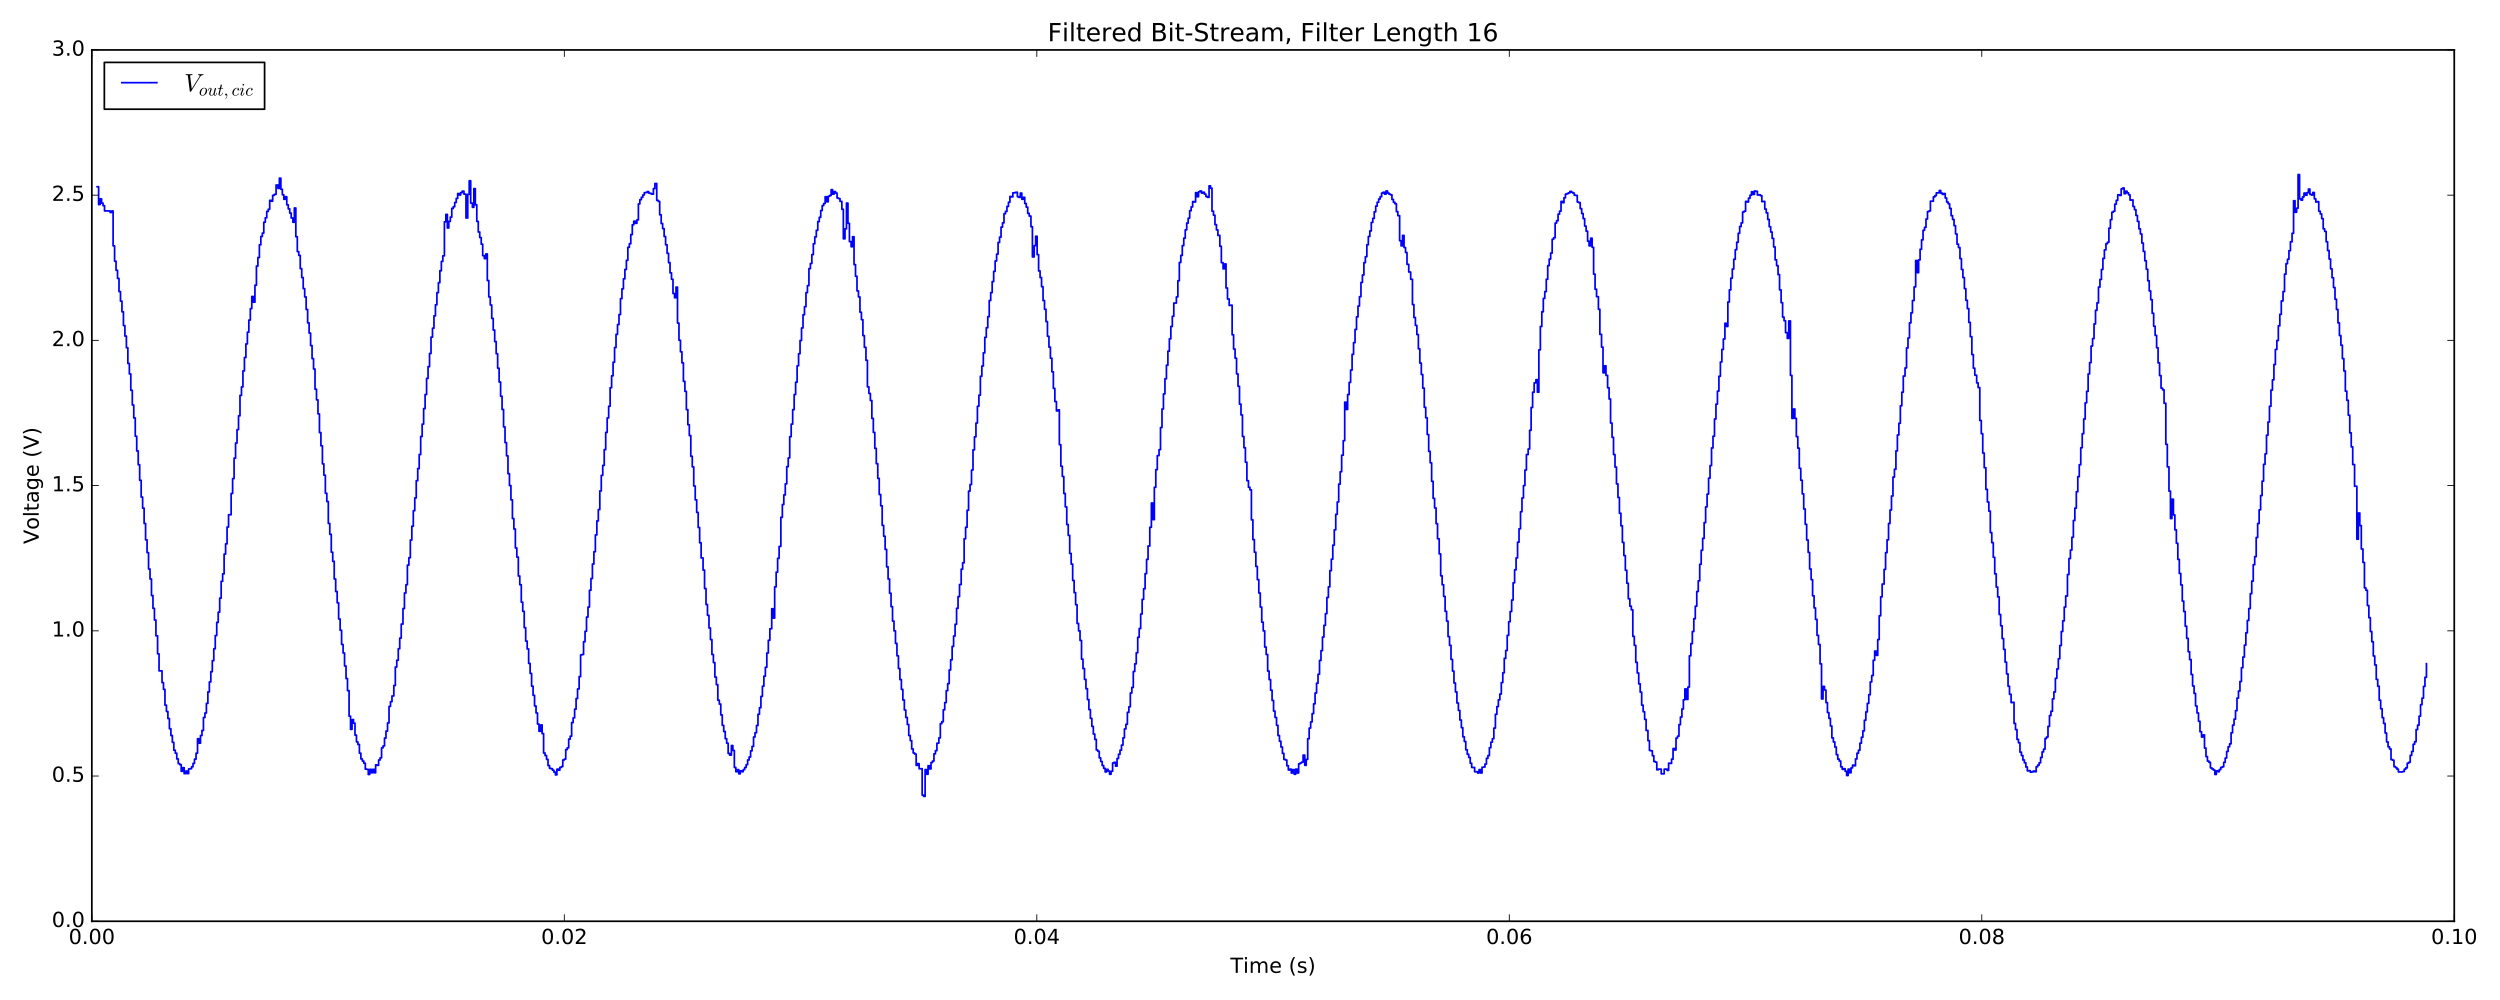 <?xml version="1.0" encoding="utf-8" standalone="no"?>
<!DOCTYPE svg PUBLIC "-//W3C//DTD SVG 1.1//EN"
  "http://www.w3.org/Graphics/SVG/1.1/DTD/svg11.dtd">
<!-- Created with matplotlib (http://matplotlib.org/) -->
<svg height="576pt" version="1.1" viewBox="0 0 1440 576" width="1440pt" xmlns="http://www.w3.org/2000/svg" xmlns:xlink="http://www.w3.org/1999/xlink">
 <defs>
  <style type="text/css">
*{stroke-linecap:butt;stroke-linejoin:round;stroke-miterlimit:100000;}
  </style>
 </defs>
 <g id="figure_1">
  <g id="patch_1">
   <path d="M 0 576 
L 1440 576 
L 1440 0 
L 0 0 
z
" style="fill:#ffffff;"/>
  </g>
  <g id="axes_1">
   <g id="patch_2">
    <path d="M 52.898 530.64 
L 1413.652 530.64 
L 1413.652 28.76 
L 52.898 28.76 
z
" style="fill:#ffffff;"/>
   </g>
   <g id="patch_3">
    <path d="M 1413.652 530.64 
L 1413.652 28.76 
" style="fill:none;stroke:#000000;stroke-linecap:square;stroke-linejoin:miter;"/>
   </g>
   <g id="patch_4">
    <path d="M 52.898 28.76 
L 1413.652 28.76 
" style="fill:none;stroke:#000000;stroke-linecap:square;stroke-linejoin:miter;"/>
   </g>
   <g id="patch_5">
    <path d="M 52.898 530.64 
L 52.898 28.76 
" style="fill:none;stroke:#000000;stroke-linecap:square;stroke-linejoin:miter;"/>
   </g>
   <g id="patch_6">
    <path d="M 52.898 530.64 
L 1413.652 530.64 
" style="fill:none;stroke:#000000;stroke-linecap:square;stroke-linejoin:miter;"/>
   </g>
   <g id="matplotlib.axis_1">
    <g id="xtick_1">
     <g id="line2d_1">
      <defs>
       <path d="M 0 0 
L 0 -4 
" id="m9b1bc82f37" style="stroke:#000000;stroke-width:0.5;"/>
      </defs>
      <g>
       <use style="stroke:#000000;stroke-width:0.5;" x="52.898" xlink:href="#m9b1bc82f37" y="530.64"/>
      </g>
     </g>
     <g id="line2d_2">
      <defs>
       <path d="M 0 0 
L 0 4 
" id="mda10e53797" style="stroke:#000000;stroke-width:0.5;"/>
      </defs>
      <g>
       <use style="stroke:#000000;stroke-width:0.5;" x="52.898" xlink:href="#mda10e53797" y="28.76"/>
      </g>
     </g>
     <g id="text_1">
      <!-- 0.00 -->
      <defs>
       <path d="M 10.688 12.406 
L 21 12.406 
L 21 0 
L 10.688 0 
z
" id="BitstreamVeraSans-Roman-2e"/>
       <path d="M 31.781 66.406 
Q 24.172 66.406 20.328 58.906 
Q 16.5 51.422 16.5 36.375 
Q 16.5 21.391 20.328 13.891 
Q 24.172 6.391 31.781 6.391 
Q 39.453 6.391 43.281 13.891 
Q 47.125 21.391 47.125 36.375 
Q 47.125 51.422 43.281 58.906 
Q 39.453 66.406 31.781 66.406 
M 31.781 74.219 
Q 44.047 74.219 50.516 64.516 
Q 56.984 54.828 56.984 36.375 
Q 56.984 17.969 50.516 8.266 
Q 44.047 -1.422 31.781 -1.422 
Q 19.531 -1.422 13.062 8.266 
Q 6.594 17.969 6.594 36.375 
Q 6.594 54.828 13.062 64.516 
Q 19.531 74.219 31.781 74.219 
" id="BitstreamVeraSans-Roman-30"/>
      </defs>
      <g transform="translate(39.538 543.758)scale(0.12 -0.12)">
       <use xlink:href="#BitstreamVeraSans-Roman-30"/>
       <use x="63.623" xlink:href="#BitstreamVeraSans-Roman-2e"/>
       <use x="95.41" xlink:href="#BitstreamVeraSans-Roman-30"/>
       <use x="159.033" xlink:href="#BitstreamVeraSans-Roman-30"/>
      </g>
     </g>
    </g>
    <g id="xtick_2">
     <g id="line2d_3">
      <g>
       <use style="stroke:#000000;stroke-width:0.5;" x="325.048" xlink:href="#m9b1bc82f37" y="530.64"/>
      </g>
     </g>
     <g id="line2d_4">
      <g>
       <use style="stroke:#000000;stroke-width:0.5;" x="325.048" xlink:href="#mda10e53797" y="28.76"/>
      </g>
     </g>
     <g id="text_2">
      <!-- 0.02 -->
      <defs>
       <path d="M 19.188 8.297 
L 53.609 8.297 
L 53.609 0 
L 7.328 0 
L 7.328 8.297 
Q 12.938 14.109 22.625 23.891 
Q 32.328 33.688 34.812 36.531 
Q 39.547 41.844 41.422 45.531 
Q 43.312 49.219 43.312 52.781 
Q 43.312 58.594 39.234 62.25 
Q 35.156 65.922 28.609 65.922 
Q 23.969 65.922 18.812 64.312 
Q 13.672 62.703 7.812 59.422 
L 7.812 69.391 
Q 13.766 71.781 18.938 73 
Q 24.125 74.219 28.422 74.219 
Q 39.75 74.219 46.484 68.547 
Q 53.219 62.891 53.219 53.422 
Q 53.219 48.922 51.531 44.891 
Q 49.859 40.875 45.406 35.406 
Q 44.188 33.984 37.641 27.219 
Q 31.109 20.453 19.188 8.297 
" id="BitstreamVeraSans-Roman-32"/>
      </defs>
      <g transform="translate(311.689 543.758)scale(0.12 -0.12)">
       <use xlink:href="#BitstreamVeraSans-Roman-30"/>
       <use x="63.623" xlink:href="#BitstreamVeraSans-Roman-2e"/>
       <use x="95.41" xlink:href="#BitstreamVeraSans-Roman-30"/>
       <use x="159.033" xlink:href="#BitstreamVeraSans-Roman-32"/>
      </g>
     </g>
    </g>
    <g id="xtick_3">
     <g id="line2d_5">
      <g>
       <use style="stroke:#000000;stroke-width:0.5;" x="597.199" xlink:href="#m9b1bc82f37" y="530.64"/>
      </g>
     </g>
     <g id="line2d_6">
      <g>
       <use style="stroke:#000000;stroke-width:0.5;" x="597.199" xlink:href="#mda10e53797" y="28.76"/>
      </g>
     </g>
     <g id="text_3">
      <!-- 0.04 -->
      <defs>
       <path d="M 37.797 64.312 
L 12.891 25.391 
L 37.797 25.391 
z
M 35.203 72.906 
L 47.609 72.906 
L 47.609 25.391 
L 58.016 25.391 
L 58.016 17.188 
L 47.609 17.188 
L 47.609 0 
L 37.797 0 
L 37.797 17.188 
L 4.891 17.188 
L 4.891 26.703 
z
" id="BitstreamVeraSans-Roman-34"/>
      </defs>
      <g transform="translate(583.84 543.758)scale(0.12 -0.12)">
       <use xlink:href="#BitstreamVeraSans-Roman-30"/>
       <use x="63.623" xlink:href="#BitstreamVeraSans-Roman-2e"/>
       <use x="95.41" xlink:href="#BitstreamVeraSans-Roman-30"/>
       <use x="159.033" xlink:href="#BitstreamVeraSans-Roman-34"/>
      </g>
     </g>
    </g>
    <g id="xtick_4">
     <g id="line2d_7">
      <g>
       <use style="stroke:#000000;stroke-width:0.5;" x="869.351" xlink:href="#m9b1bc82f37" y="530.64"/>
      </g>
     </g>
     <g id="line2d_8">
      <g>
       <use style="stroke:#000000;stroke-width:0.5;" x="869.351" xlink:href="#mda10e53797" y="28.76"/>
      </g>
     </g>
     <g id="text_4">
      <!-- 0.06 -->
      <defs>
       <path d="M 33.016 40.375 
Q 26.375 40.375 22.484 35.828 
Q 18.609 31.297 18.609 23.391 
Q 18.609 15.531 22.484 10.953 
Q 26.375 6.391 33.016 6.391 
Q 39.656 6.391 43.531 10.953 
Q 47.406 15.531 47.406 23.391 
Q 47.406 31.297 43.531 35.828 
Q 39.656 40.375 33.016 40.375 
M 52.594 71.297 
L 52.594 62.312 
Q 48.875 64.062 45.094 64.984 
Q 41.312 65.922 37.594 65.922 
Q 27.828 65.922 22.672 59.328 
Q 17.531 52.734 16.797 39.406 
Q 19.672 43.656 24.016 45.922 
Q 28.375 48.188 33.594 48.188 
Q 44.578 48.188 50.953 41.516 
Q 57.328 34.859 57.328 23.391 
Q 57.328 12.156 50.688 5.359 
Q 44.047 -1.422 33.016 -1.422 
Q 20.359 -1.422 13.672 8.266 
Q 6.984 17.969 6.984 36.375 
Q 6.984 53.656 15.188 63.938 
Q 23.391 74.219 37.203 74.219 
Q 40.922 74.219 44.703 73.484 
Q 48.484 72.75 52.594 71.297 
" id="BitstreamVeraSans-Roman-36"/>
      </defs>
      <g transform="translate(855.991 543.758)scale(0.12 -0.12)">
       <use xlink:href="#BitstreamVeraSans-Roman-30"/>
       <use x="63.623" xlink:href="#BitstreamVeraSans-Roman-2e"/>
       <use x="95.41" xlink:href="#BitstreamVeraSans-Roman-30"/>
       <use x="159.033" xlink:href="#BitstreamVeraSans-Roman-36"/>
      </g>
     </g>
    </g>
    <g id="xtick_5">
     <g id="line2d_9">
      <g>
       <use style="stroke:#000000;stroke-width:0.5;" x="1141.502" xlink:href="#m9b1bc82f37" y="530.64"/>
      </g>
     </g>
     <g id="line2d_10">
      <g>
       <use style="stroke:#000000;stroke-width:0.5;" x="1141.502" xlink:href="#mda10e53797" y="28.76"/>
      </g>
     </g>
     <g id="text_5">
      <!-- 0.08 -->
      <defs>
       <path d="M 31.781 34.625 
Q 24.75 34.625 20.719 30.859 
Q 16.703 27.094 16.703 20.516 
Q 16.703 13.922 20.719 10.156 
Q 24.75 6.391 31.781 6.391 
Q 38.812 6.391 42.859 10.172 
Q 46.922 13.969 46.922 20.516 
Q 46.922 27.094 42.891 30.859 
Q 38.875 34.625 31.781 34.625 
M 21.922 38.812 
Q 15.578 40.375 12.031 44.719 
Q 8.5 49.078 8.5 55.328 
Q 8.5 64.062 14.719 69.141 
Q 20.953 74.219 31.781 74.219 
Q 42.672 74.219 48.875 69.141 
Q 55.078 64.062 55.078 55.328 
Q 55.078 49.078 51.531 44.719 
Q 48 40.375 41.703 38.812 
Q 48.828 37.156 52.797 32.312 
Q 56.781 27.484 56.781 20.516 
Q 56.781 9.906 50.312 4.234 
Q 43.844 -1.422 31.781 -1.422 
Q 19.734 -1.422 13.25 4.234 
Q 6.781 9.906 6.781 20.516 
Q 6.781 27.484 10.781 32.312 
Q 14.797 37.156 21.922 38.812 
M 18.312 54.391 
Q 18.312 48.734 21.844 45.562 
Q 25.391 42.391 31.781 42.391 
Q 38.141 42.391 41.719 45.562 
Q 45.312 48.734 45.312 54.391 
Q 45.312 60.062 41.719 63.234 
Q 38.141 66.406 31.781 66.406 
Q 25.391 66.406 21.844 63.234 
Q 18.312 60.062 18.312 54.391 
" id="BitstreamVeraSans-Roman-38"/>
      </defs>
      <g transform="translate(1128.142 543.758)scale(0.12 -0.12)">
       <use xlink:href="#BitstreamVeraSans-Roman-30"/>
       <use x="63.623" xlink:href="#BitstreamVeraSans-Roman-2e"/>
       <use x="95.41" xlink:href="#BitstreamVeraSans-Roman-30"/>
       <use x="159.033" xlink:href="#BitstreamVeraSans-Roman-38"/>
      </g>
     </g>
    </g>
    <g id="xtick_6">
     <g id="line2d_11">
      <g>
       <use style="stroke:#000000;stroke-width:0.5;" x="1413.652" xlink:href="#m9b1bc82f37" y="530.64"/>
      </g>
     </g>
     <g id="line2d_12">
      <g>
       <use style="stroke:#000000;stroke-width:0.5;" x="1413.652" xlink:href="#mda10e53797" y="28.76"/>
      </g>
     </g>
     <g id="text_6">
      <!-- 0.10 -->
      <defs>
       <path d="M 12.406 8.297 
L 28.516 8.297 
L 28.516 63.922 
L 10.984 60.406 
L 10.984 69.391 
L 28.422 72.906 
L 38.281 72.906 
L 38.281 8.297 
L 54.391 8.297 
L 54.391 0 
L 12.406 0 
z
" id="BitstreamVeraSans-Roman-31"/>
      </defs>
      <g transform="translate(1400.293 543.758)scale(0.12 -0.12)">
       <use xlink:href="#BitstreamVeraSans-Roman-30"/>
       <use x="63.623" xlink:href="#BitstreamVeraSans-Roman-2e"/>
       <use x="95.41" xlink:href="#BitstreamVeraSans-Roman-31"/>
       <use x="159.033" xlink:href="#BitstreamVeraSans-Roman-30"/>
      </g>
     </g>
    </g>
    <g id="text_7">
     <!-- Time (s) -->
     <defs>
      <path d="M -0.297 72.906 
L 61.375 72.906 
L 61.375 64.594 
L 35.5 64.594 
L 35.5 0 
L 25.594 0 
L 25.594 64.594 
L -0.297 64.594 
z
" id="BitstreamVeraSans-Roman-54"/>
      <path d="M 52 44.188 
Q 55.375 50.25 60.062 53.125 
Q 64.75 56 71.094 56 
Q 79.641 56 84.281 50.016 
Q 88.922 44.047 88.922 33.016 
L 88.922 0 
L 79.891 0 
L 79.891 32.719 
Q 79.891 40.578 77.094 44.375 
Q 74.312 48.188 68.609 48.188 
Q 61.625 48.188 57.562 43.547 
Q 53.516 38.922 53.516 30.906 
L 53.516 0 
L 44.484 0 
L 44.484 32.719 
Q 44.484 40.625 41.703 44.406 
Q 38.922 48.188 33.109 48.188 
Q 26.219 48.188 22.156 43.531 
Q 18.109 38.875 18.109 30.906 
L 18.109 0 
L 9.078 0 
L 9.078 54.688 
L 18.109 54.688 
L 18.109 46.188 
Q 21.188 51.219 25.484 53.609 
Q 29.781 56 35.688 56 
Q 41.656 56 45.828 52.969 
Q 50 49.953 52 44.188 
" id="BitstreamVeraSans-Roman-6d"/>
      <path d="M 56.203 29.594 
L 56.203 25.203 
L 14.891 25.203 
Q 15.484 15.922 20.484 11.062 
Q 25.484 6.203 34.422 6.203 
Q 39.594 6.203 44.453 7.469 
Q 49.312 8.734 54.109 11.281 
L 54.109 2.781 
Q 49.266 0.734 44.188 -0.344 
Q 39.109 -1.422 33.891 -1.422 
Q 20.797 -1.422 13.156 6.188 
Q 5.516 13.812 5.516 26.812 
Q 5.516 40.234 12.766 48.109 
Q 20.016 56 32.328 56 
Q 43.359 56 49.781 48.891 
Q 56.203 41.797 56.203 29.594 
M 47.219 32.234 
Q 47.125 39.594 43.094 43.984 
Q 39.062 48.391 32.422 48.391 
Q 24.906 48.391 20.391 44.141 
Q 15.875 39.891 15.188 32.172 
z
" id="BitstreamVeraSans-Roman-65"/>
      <path d="M 9.422 54.688 
L 18.406 54.688 
L 18.406 0 
L 9.422 0 
z
M 9.422 75.984 
L 18.406 75.984 
L 18.406 64.594 
L 9.422 64.594 
z
" id="BitstreamVeraSans-Roman-69"/>
      <path id="BitstreamVeraSans-Roman-20"/>
      <path d="M 31 75.875 
Q 24.469 64.656 21.281 53.656 
Q 18.109 42.672 18.109 31.391 
Q 18.109 20.125 21.312 9.062 
Q 24.516 -2 31 -13.188 
L 23.188 -13.188 
Q 15.875 -1.703 12.234 9.375 
Q 8.594 20.453 8.594 31.391 
Q 8.594 42.281 12.203 53.312 
Q 15.828 64.359 23.188 75.875 
z
" id="BitstreamVeraSans-Roman-28"/>
      <path d="M 44.281 53.078 
L 44.281 44.578 
Q 40.484 46.531 36.375 47.5 
Q 32.281 48.484 27.875 48.484 
Q 21.188 48.484 17.844 46.438 
Q 14.5 44.391 14.5 40.281 
Q 14.5 37.156 16.891 35.375 
Q 19.281 33.594 26.516 31.984 
L 29.594 31.297 
Q 39.156 29.25 43.188 25.516 
Q 47.219 21.781 47.219 15.094 
Q 47.219 7.469 41.188 3.016 
Q 35.156 -1.422 24.609 -1.422 
Q 20.219 -1.422 15.453 -0.562 
Q 10.688 0.297 5.422 2 
L 5.422 11.281 
Q 10.406 8.688 15.234 7.391 
Q 20.062 6.109 24.812 6.109 
Q 31.156 6.109 34.562 8.281 
Q 37.984 10.453 37.984 14.406 
Q 37.984 18.062 35.516 20.016 
Q 33.062 21.969 24.703 23.781 
L 21.578 24.516 
Q 13.234 26.266 9.516 29.906 
Q 5.812 33.547 5.812 39.891 
Q 5.812 47.609 11.281 51.797 
Q 16.75 56 26.812 56 
Q 31.781 56 36.172 55.266 
Q 40.578 54.547 44.281 53.078 
" id="BitstreamVeraSans-Roman-73"/>
      <path d="M 8.016 75.875 
L 15.828 75.875 
Q 23.141 64.359 26.781 53.312 
Q 30.422 42.281 30.422 31.391 
Q 30.422 20.453 26.781 9.375 
Q 23.141 -1.703 15.828 -13.188 
L 8.016 -13.188 
Q 14.5 -2 17.703 9.062 
Q 20.906 20.125 20.906 31.391 
Q 20.906 42.672 17.703 53.656 
Q 14.5 64.656 8.016 75.875 
" id="BitstreamVeraSans-Roman-29"/>
     </defs>
     <g transform="translate(708.696 560.372)scale(0.12 -0.12)">
      <use xlink:href="#BitstreamVeraSans-Roman-54"/>
      <use x="61.037" xlink:href="#BitstreamVeraSans-Roman-69"/>
      <use x="88.82" xlink:href="#BitstreamVeraSans-Roman-6d"/>
      <use x="186.232" xlink:href="#BitstreamVeraSans-Roman-65"/>
      <use x="247.756" xlink:href="#BitstreamVeraSans-Roman-20"/>
      <use x="279.543" xlink:href="#BitstreamVeraSans-Roman-28"/>
      <use x="318.557" xlink:href="#BitstreamVeraSans-Roman-73"/>
      <use x="370.656" xlink:href="#BitstreamVeraSans-Roman-29"/>
     </g>
    </g>
   </g>
   <g id="matplotlib.axis_2">
    <g id="ytick_1">
     <g id="line2d_13">
      <defs>
       <path d="M 0 0 
L 4 0 
" id="m400838dbb5" style="stroke:#000000;stroke-width:0.5;"/>
      </defs>
      <g>
       <use style="stroke:#000000;stroke-width:0.5;" x="52.898" xlink:href="#m400838dbb5" y="530.64"/>
      </g>
     </g>
     <g id="line2d_14">
      <defs>
       <path d="M 0 0 
L -4 0 
" id="m8159d6d208" style="stroke:#000000;stroke-width:0.5;"/>
      </defs>
      <g>
       <use style="stroke:#000000;stroke-width:0.5;" x="1413.652" xlink:href="#m8159d6d208" y="530.64"/>
      </g>
     </g>
     <g id="text_8">
      <!-- 0.0 -->
      <g transform="translate(29.814 533.951)scale(0.12 -0.12)">
       <use xlink:href="#BitstreamVeraSans-Roman-30"/>
       <use x="63.623" xlink:href="#BitstreamVeraSans-Roman-2e"/>
       <use x="95.41" xlink:href="#BitstreamVeraSans-Roman-30"/>
      </g>
     </g>
    </g>
    <g id="ytick_2">
     <g id="line2d_15">
      <g>
       <use style="stroke:#000000;stroke-width:0.5;" x="52.898" xlink:href="#m400838dbb5" y="446.993"/>
      </g>
     </g>
     <g id="line2d_16">
      <g>
       <use style="stroke:#000000;stroke-width:0.5;" x="1413.652" xlink:href="#m8159d6d208" y="446.993"/>
      </g>
     </g>
     <g id="text_9">
      <!-- 0.5 -->
      <defs>
       <path d="M 10.797 72.906 
L 49.516 72.906 
L 49.516 64.594 
L 19.828 64.594 
L 19.828 46.734 
Q 21.969 47.469 24.109 47.828 
Q 26.266 48.188 28.422 48.188 
Q 40.625 48.188 47.75 41.5 
Q 54.891 34.812 54.891 23.391 
Q 54.891 11.625 47.562 5.094 
Q 40.234 -1.422 26.906 -1.422 
Q 22.312 -1.422 17.547 -0.641 
Q 12.797 0.141 7.719 1.703 
L 7.719 11.625 
Q 12.109 9.234 16.797 8.062 
Q 21.484 6.891 26.703 6.891 
Q 35.156 6.891 40.078 11.328 
Q 45.016 15.766 45.016 23.391 
Q 45.016 31 40.078 35.438 
Q 35.156 39.891 26.703 39.891 
Q 22.75 39.891 18.812 39.016 
Q 14.891 38.141 10.797 36.281 
z
" id="BitstreamVeraSans-Roman-35"/>
      </defs>
      <g transform="translate(29.814 450.305)scale(0.12 -0.12)">
       <use xlink:href="#BitstreamVeraSans-Roman-30"/>
       <use x="63.623" xlink:href="#BitstreamVeraSans-Roman-2e"/>
       <use x="95.41" xlink:href="#BitstreamVeraSans-Roman-35"/>
      </g>
     </g>
    </g>
    <g id="ytick_3">
     <g id="line2d_17">
      <g>
       <use style="stroke:#000000;stroke-width:0.5;" x="52.898" xlink:href="#m400838dbb5" y="363.347"/>
      </g>
     </g>
     <g id="line2d_18">
      <g>
       <use style="stroke:#000000;stroke-width:0.5;" x="1413.652" xlink:href="#m8159d6d208" y="363.347"/>
      </g>
     </g>
     <g id="text_10">
      <!-- 1.0 -->
      <g transform="translate(29.814 366.658)scale(0.12 -0.12)">
       <use xlink:href="#BitstreamVeraSans-Roman-31"/>
       <use x="63.623" xlink:href="#BitstreamVeraSans-Roman-2e"/>
       <use x="95.41" xlink:href="#BitstreamVeraSans-Roman-30"/>
      </g>
     </g>
    </g>
    <g id="ytick_4">
     <g id="line2d_19">
      <g>
       <use style="stroke:#000000;stroke-width:0.5;" x="52.898" xlink:href="#m400838dbb5" y="279.7"/>
      </g>
     </g>
     <g id="line2d_20">
      <g>
       <use style="stroke:#000000;stroke-width:0.5;" x="1413.652" xlink:href="#m8159d6d208" y="279.7"/>
      </g>
     </g>
     <g id="text_11">
      <!-- 1.5 -->
      <g transform="translate(29.814 283.011)scale(0.12 -0.12)">
       <use xlink:href="#BitstreamVeraSans-Roman-31"/>
       <use x="63.623" xlink:href="#BitstreamVeraSans-Roman-2e"/>
       <use x="95.41" xlink:href="#BitstreamVeraSans-Roman-35"/>
      </g>
     </g>
    </g>
    <g id="ytick_5">
     <g id="line2d_21">
      <g>
       <use style="stroke:#000000;stroke-width:0.5;" x="52.898" xlink:href="#m400838dbb5" y="196.053"/>
      </g>
     </g>
     <g id="line2d_22">
      <g>
       <use style="stroke:#000000;stroke-width:0.5;" x="1413.652" xlink:href="#m8159d6d208" y="196.053"/>
      </g>
     </g>
     <g id="text_12">
      <!-- 2.0 -->
      <g transform="translate(29.814 199.365)scale(0.12 -0.12)">
       <use xlink:href="#BitstreamVeraSans-Roman-32"/>
       <use x="63.623" xlink:href="#BitstreamVeraSans-Roman-2e"/>
       <use x="95.41" xlink:href="#BitstreamVeraSans-Roman-30"/>
      </g>
     </g>
    </g>
    <g id="ytick_6">
     <g id="line2d_23">
      <g>
       <use style="stroke:#000000;stroke-width:0.5;" x="52.898" xlink:href="#m400838dbb5" y="112.407"/>
      </g>
     </g>
     <g id="line2d_24">
      <g>
       <use style="stroke:#000000;stroke-width:0.5;" x="1413.652" xlink:href="#m8159d6d208" y="112.407"/>
      </g>
     </g>
     <g id="text_13">
      <!-- 2.5 -->
      <g transform="translate(29.814 115.718)scale(0.12 -0.12)">
       <use xlink:href="#BitstreamVeraSans-Roman-32"/>
       <use x="63.623" xlink:href="#BitstreamVeraSans-Roman-2e"/>
       <use x="95.41" xlink:href="#BitstreamVeraSans-Roman-35"/>
      </g>
     </g>
    </g>
    <g id="ytick_7">
     <g id="line2d_25">
      <g>
       <use style="stroke:#000000;stroke-width:0.5;" x="52.898" xlink:href="#m400838dbb5" y="28.76"/>
      </g>
     </g>
     <g id="line2d_26">
      <g>
       <use style="stroke:#000000;stroke-width:0.5;" x="1413.652" xlink:href="#m8159d6d208" y="28.76"/>
      </g>
     </g>
     <g id="text_14">
      <!-- 3.0 -->
      <defs>
       <path d="M 40.578 39.312 
Q 47.656 37.797 51.625 33 
Q 55.609 28.219 55.609 21.188 
Q 55.609 10.406 48.188 4.484 
Q 40.766 -1.422 27.094 -1.422 
Q 22.516 -1.422 17.656 -0.516 
Q 12.797 0.391 7.625 2.203 
L 7.625 11.719 
Q 11.719 9.328 16.594 8.109 
Q 21.484 6.891 26.812 6.891 
Q 36.078 6.891 40.938 10.547 
Q 45.797 14.203 45.797 21.188 
Q 45.797 27.641 41.281 31.266 
Q 36.766 34.906 28.719 34.906 
L 20.219 34.906 
L 20.219 43.016 
L 29.109 43.016 
Q 36.375 43.016 40.234 45.922 
Q 44.094 48.828 44.094 54.297 
Q 44.094 59.906 40.109 62.906 
Q 36.141 65.922 28.719 65.922 
Q 24.656 65.922 20.016 65.031 
Q 15.375 64.156 9.812 62.312 
L 9.812 71.094 
Q 15.438 72.656 20.344 73.438 
Q 25.25 74.219 29.594 74.219 
Q 40.828 74.219 47.359 69.109 
Q 53.906 64.016 53.906 55.328 
Q 53.906 49.266 50.438 45.094 
Q 46.969 40.922 40.578 39.312 
" id="BitstreamVeraSans-Roman-33"/>
      </defs>
      <g transform="translate(29.814 32.071)scale(0.12 -0.12)">
       <use xlink:href="#BitstreamVeraSans-Roman-33"/>
       <use x="63.623" xlink:href="#BitstreamVeraSans-Roman-2e"/>
       <use x="95.41" xlink:href="#BitstreamVeraSans-Roman-30"/>
      </g>
     </g>
    </g>
    <g id="text_15">
     <!-- Voltage (V) -->
     <defs>
      <path d="M 30.609 48.391 
Q 23.391 48.391 19.188 42.75 
Q 14.984 37.109 14.984 27.297 
Q 14.984 17.484 19.156 11.844 
Q 23.344 6.203 30.609 6.203 
Q 37.797 6.203 41.984 11.859 
Q 46.188 17.531 46.188 27.297 
Q 46.188 37.016 41.984 42.703 
Q 37.797 48.391 30.609 48.391 
M 30.609 56 
Q 42.328 56 49.016 48.375 
Q 55.719 40.766 55.719 27.297 
Q 55.719 13.875 49.016 6.219 
Q 42.328 -1.422 30.609 -1.422 
Q 18.844 -1.422 12.172 6.219 
Q 5.516 13.875 5.516 27.297 
Q 5.516 40.766 12.172 48.375 
Q 18.844 56 30.609 56 
" id="BitstreamVeraSans-Roman-6f"/>
      <path d="M 28.609 0 
L 0.781 72.906 
L 11.078 72.906 
L 34.188 11.531 
L 57.328 72.906 
L 67.578 72.906 
L 39.797 0 
z
" id="BitstreamVeraSans-Roman-56"/>
      <path d="M 9.422 75.984 
L 18.406 75.984 
L 18.406 0 
L 9.422 0 
z
" id="BitstreamVeraSans-Roman-6c"/>
      <path d="M 18.312 70.219 
L 18.312 54.688 
L 36.812 54.688 
L 36.812 47.703 
L 18.312 47.703 
L 18.312 18.016 
Q 18.312 11.328 20.141 9.422 
Q 21.969 7.516 27.594 7.516 
L 36.812 7.516 
L 36.812 0 
L 27.594 0 
Q 17.188 0 13.234 3.875 
Q 9.281 7.766 9.281 18.016 
L 9.281 47.703 
L 2.688 47.703 
L 2.688 54.688 
L 9.281 54.688 
L 9.281 70.219 
z
" id="BitstreamVeraSans-Roman-74"/>
      <path d="M 34.281 27.484 
Q 23.391 27.484 19.188 25 
Q 14.984 22.516 14.984 16.5 
Q 14.984 11.719 18.141 8.906 
Q 21.297 6.109 26.703 6.109 
Q 34.188 6.109 38.703 11.406 
Q 43.219 16.703 43.219 25.484 
L 43.219 27.484 
z
M 52.203 31.203 
L 52.203 0 
L 43.219 0 
L 43.219 8.297 
Q 40.141 3.328 35.547 0.953 
Q 30.953 -1.422 24.312 -1.422 
Q 15.922 -1.422 10.953 3.297 
Q 6 8.016 6 15.922 
Q 6 25.141 12.172 29.828 
Q 18.359 34.516 30.609 34.516 
L 43.219 34.516 
L 43.219 35.406 
Q 43.219 41.609 39.141 45 
Q 35.062 48.391 27.688 48.391 
Q 23 48.391 18.547 47.266 
Q 14.109 46.141 10.016 43.891 
L 10.016 52.203 
Q 14.938 54.109 19.578 55.047 
Q 24.219 56 28.609 56 
Q 40.484 56 46.344 49.844 
Q 52.203 43.703 52.203 31.203 
" id="BitstreamVeraSans-Roman-61"/>
      <path d="M 45.406 27.984 
Q 45.406 37.75 41.375 43.109 
Q 37.359 48.484 30.078 48.484 
Q 22.859 48.484 18.828 43.109 
Q 14.797 37.75 14.797 27.984 
Q 14.797 18.266 18.828 12.891 
Q 22.859 7.516 30.078 7.516 
Q 37.359 7.516 41.375 12.891 
Q 45.406 18.266 45.406 27.984 
M 54.391 6.781 
Q 54.391 -7.172 48.188 -13.984 
Q 42 -20.797 29.203 -20.797 
Q 24.469 -20.797 20.266 -20.094 
Q 16.062 -19.391 12.109 -17.922 
L 12.109 -9.188 
Q 16.062 -11.328 19.922 -12.344 
Q 23.781 -13.375 27.781 -13.375 
Q 36.625 -13.375 41.016 -8.766 
Q 45.406 -4.156 45.406 5.172 
L 45.406 9.625 
Q 42.625 4.781 38.281 2.391 
Q 33.938 0 27.875 0 
Q 17.828 0 11.672 7.656 
Q 5.516 15.328 5.516 27.984 
Q 5.516 40.672 11.672 48.328 
Q 17.828 56 27.875 56 
Q 33.938 56 38.281 53.609 
Q 42.625 51.219 45.406 46.391 
L 45.406 54.688 
L 54.391 54.688 
z
" id="BitstreamVeraSans-Roman-67"/>
     </defs>
     <g transform="translate(22.318 313.359)rotate(-90.0)scale(0.12 -0.12)">
      <use xlink:href="#BitstreamVeraSans-Roman-56"/>
      <use x="68.299" xlink:href="#BitstreamVeraSans-Roman-6f"/>
      <use x="129.48" xlink:href="#BitstreamVeraSans-Roman-6c"/>
      <use x="157.264" xlink:href="#BitstreamVeraSans-Roman-74"/>
      <use x="196.473" xlink:href="#BitstreamVeraSans-Roman-61"/>
      <use x="257.752" xlink:href="#BitstreamVeraSans-Roman-67"/>
      <use x="321.229" xlink:href="#BitstreamVeraSans-Roman-65"/>
      <use x="382.752" xlink:href="#BitstreamVeraSans-Roman-20"/>
      <use x="414.539" xlink:href="#BitstreamVeraSans-Roman-28"/>
      <use x="453.553" xlink:href="#BitstreamVeraSans-Roman-56"/>
      <use x="521.961" xlink:href="#BitstreamVeraSans-Roman-29"/>
     </g>
    </g>
   </g>
   <g id="text_16">
    <!-- Filtered Bit-Stream, Filter Length 16 -->
    <defs>
     <path d="M 11.719 12.406 
L 22.016 12.406 
L 22.016 4 
L 14.016 -11.625 
L 7.719 -11.625 
L 11.719 4 
z
" id="BitstreamVeraSans-Roman-2c"/>
     <path d="M 41.109 46.297 
Q 39.594 47.172 37.812 47.578 
Q 36.031 48 33.891 48 
Q 26.266 48 22.188 43.047 
Q 18.109 38.094 18.109 28.812 
L 18.109 0 
L 9.078 0 
L 9.078 54.688 
L 18.109 54.688 
L 18.109 46.188 
Q 20.953 51.172 25.484 53.578 
Q 30.031 56 36.531 56 
Q 37.453 56 38.578 55.875 
Q 39.703 55.766 41.062 55.516 
z
" id="BitstreamVeraSans-Roman-72"/>
     <path d="M 54.891 33.016 
L 54.891 0 
L 45.906 0 
L 45.906 32.719 
Q 45.906 40.484 42.875 44.328 
Q 39.844 48.188 33.797 48.188 
Q 26.516 48.188 22.312 43.547 
Q 18.109 38.922 18.109 30.906 
L 18.109 0 
L 9.078 0 
L 9.078 54.688 
L 18.109 54.688 
L 18.109 46.188 
Q 21.344 51.125 25.703 53.562 
Q 30.078 56 35.797 56 
Q 45.219 56 50.047 50.172 
Q 54.891 44.344 54.891 33.016 
" id="BitstreamVeraSans-Roman-6e"/>
     <path d="M 19.672 34.812 
L 19.672 8.109 
L 35.5 8.109 
Q 43.453 8.109 47.281 11.406 
Q 51.125 14.703 51.125 21.484 
Q 51.125 28.328 47.281 31.562 
Q 43.453 34.812 35.5 34.812 
z
M 19.672 64.797 
L 19.672 42.828 
L 34.281 42.828 
Q 41.5 42.828 45.031 45.531 
Q 48.578 48.25 48.578 53.812 
Q 48.578 59.328 45.031 62.062 
Q 41.5 64.797 34.281 64.797 
z
M 9.812 72.906 
L 35.016 72.906 
Q 46.297 72.906 52.391 68.219 
Q 58.5 63.531 58.5 54.891 
Q 58.5 48.188 55.375 44.234 
Q 52.25 40.281 46.188 39.312 
Q 53.469 37.75 57.5 32.781 
Q 61.531 27.828 61.531 20.406 
Q 61.531 10.641 54.891 5.312 
Q 48.25 0 35.984 0 
L 9.812 0 
z
" id="BitstreamVeraSans-Roman-42"/>
     <path d="M 9.812 72.906 
L 51.703 72.906 
L 51.703 64.594 
L 19.672 64.594 
L 19.672 43.109 
L 48.578 43.109 
L 48.578 34.812 
L 19.672 34.812 
L 19.672 0 
L 9.812 0 
z
" id="BitstreamVeraSans-Roman-46"/>
     <path d="M 45.406 46.391 
L 45.406 75.984 
L 54.391 75.984 
L 54.391 0 
L 45.406 0 
L 45.406 8.203 
Q 42.578 3.328 38.25 0.953 
Q 33.938 -1.422 27.875 -1.422 
Q 17.969 -1.422 11.734 6.484 
Q 5.516 14.406 5.516 27.297 
Q 5.516 40.188 11.734 48.094 
Q 17.969 56 27.875 56 
Q 33.938 56 38.25 53.625 
Q 42.578 51.266 45.406 46.391 
M 14.797 27.297 
Q 14.797 17.391 18.875 11.75 
Q 22.953 6.109 30.078 6.109 
Q 37.203 6.109 41.297 11.75 
Q 45.406 17.391 45.406 27.297 
Q 45.406 37.203 41.297 42.844 
Q 37.203 48.484 30.078 48.484 
Q 22.953 48.484 18.875 42.844 
Q 14.797 37.203 14.797 27.297 
" id="BitstreamVeraSans-Roman-64"/>
     <path d="M 54.891 33.016 
L 54.891 0 
L 45.906 0 
L 45.906 32.719 
Q 45.906 40.484 42.875 44.328 
Q 39.844 48.188 33.797 48.188 
Q 26.516 48.188 22.312 43.547 
Q 18.109 38.922 18.109 30.906 
L 18.109 0 
L 9.078 0 
L 9.078 75.984 
L 18.109 75.984 
L 18.109 46.188 
Q 21.344 51.125 25.703 53.562 
Q 30.078 56 35.797 56 
Q 45.219 56 50.047 50.172 
Q 54.891 44.344 54.891 33.016 
" id="BitstreamVeraSans-Roman-68"/>
     <path d="M 53.516 70.516 
L 53.516 60.891 
Q 47.906 63.578 42.922 64.891 
Q 37.938 66.219 33.297 66.219 
Q 25.25 66.219 20.875 63.094 
Q 16.5 59.969 16.5 54.203 
Q 16.5 49.359 19.406 46.891 
Q 22.312 44.438 30.422 42.922 
L 36.375 41.703 
Q 47.406 39.594 52.656 34.297 
Q 57.906 29 57.906 20.125 
Q 57.906 9.516 50.797 4.047 
Q 43.703 -1.422 29.984 -1.422 
Q 24.812 -1.422 18.969 -0.25 
Q 13.141 0.922 6.891 3.219 
L 6.891 13.375 
Q 12.891 10.016 18.656 8.297 
Q 24.422 6.594 29.984 6.594 
Q 38.422 6.594 43.016 9.906 
Q 47.609 13.234 47.609 19.391 
Q 47.609 24.75 44.312 27.781 
Q 41.016 30.812 33.5 32.328 
L 27.484 33.5 
Q 16.453 35.688 11.516 40.375 
Q 6.594 45.062 6.594 53.422 
Q 6.594 63.094 13.406 68.656 
Q 20.219 74.219 32.172 74.219 
Q 37.312 74.219 42.625 73.281 
Q 47.953 72.359 53.516 70.516 
" id="BitstreamVeraSans-Roman-53"/>
     <path d="M 4.891 31.391 
L 31.203 31.391 
L 31.203 23.391 
L 4.891 23.391 
z
" id="BitstreamVeraSans-Roman-2d"/>
     <path d="M 9.812 72.906 
L 19.672 72.906 
L 19.672 8.297 
L 55.172 8.297 
L 55.172 0 
L 9.812 0 
z
" id="BitstreamVeraSans-Roman-4c"/>
    </defs>
    <g transform="translate(603.452 23.76)scale(0.144 -0.144)">
     <use xlink:href="#BitstreamVeraSans-Roman-46"/>
     <use x="57.41" xlink:href="#BitstreamVeraSans-Roman-69"/>
     <use x="85.193" xlink:href="#BitstreamVeraSans-Roman-6c"/>
     <use x="112.977" xlink:href="#BitstreamVeraSans-Roman-74"/>
     <use x="152.186" xlink:href="#BitstreamVeraSans-Roman-65"/>
     <use x="213.709" xlink:href="#BitstreamVeraSans-Roman-72"/>
     <use x="254.791" xlink:href="#BitstreamVeraSans-Roman-65"/>
     <use x="316.314" xlink:href="#BitstreamVeraSans-Roman-64"/>
     <use x="379.791" xlink:href="#BitstreamVeraSans-Roman-20"/>
     <use x="411.578" xlink:href="#BitstreamVeraSans-Roman-42"/>
     <use x="480.182" xlink:href="#BitstreamVeraSans-Roman-69"/>
     <use x="507.965" xlink:href="#BitstreamVeraSans-Roman-74"/>
     <use x="547.174" xlink:href="#BitstreamVeraSans-Roman-2d"/>
     <use x="583.258" xlink:href="#BitstreamVeraSans-Roman-53"/>
     <use x="646.734" xlink:href="#BitstreamVeraSans-Roman-74"/>
     <use x="685.943" xlink:href="#BitstreamVeraSans-Roman-72"/>
     <use x="727.025" xlink:href="#BitstreamVeraSans-Roman-65"/>
     <use x="788.549" xlink:href="#BitstreamVeraSans-Roman-61"/>
     <use x="849.828" xlink:href="#BitstreamVeraSans-Roman-6d"/>
     <use x="947.24" xlink:href="#BitstreamVeraSans-Roman-2c"/>
     <use x="979.027" xlink:href="#BitstreamVeraSans-Roman-20"/>
     <use x="1010.814" xlink:href="#BitstreamVeraSans-Roman-46"/>
     <use x="1068.225" xlink:href="#BitstreamVeraSans-Roman-69"/>
     <use x="1096.008" xlink:href="#BitstreamVeraSans-Roman-6c"/>
     <use x="1123.791" xlink:href="#BitstreamVeraSans-Roman-74"/>
     <use x="1163.0" xlink:href="#BitstreamVeraSans-Roman-65"/>
     <use x="1224.523" xlink:href="#BitstreamVeraSans-Roman-72"/>
     <use x="1265.637" xlink:href="#BitstreamVeraSans-Roman-20"/>
     <use x="1297.424" xlink:href="#BitstreamVeraSans-Roman-4c"/>
     <use x="1353.121" xlink:href="#BitstreamVeraSans-Roman-65"/>
     <use x="1414.645" xlink:href="#BitstreamVeraSans-Roman-6e"/>
     <use x="1478.023" xlink:href="#BitstreamVeraSans-Roman-67"/>
     <use x="1541.5" xlink:href="#BitstreamVeraSans-Roman-74"/>
     <use x="1580.709" xlink:href="#BitstreamVeraSans-Roman-68"/>
     <use x="1644.088" xlink:href="#BitstreamVeraSans-Roman-20"/>
     <use x="1675.875" xlink:href="#BitstreamVeraSans-Roman-31"/>
     <use x="1739.498" xlink:href="#BitstreamVeraSans-Roman-36"/>
    </g>
   </g>
   <g id="line2d_27">
    <path clip-path="url(#p985e782ba0)" d="M 55.946 107.546 
L 56.803 107.546 
L 56.803 117.839 
L 57.647 117.839 
L 57.647 114.531 
L 58.504 114.531 
L 58.504 116.981 
L 59.347 116.981 
L 59.347 118.451 
L 60.205 118.451 
L 60.205 121.515 
L 63.443 121.515 
L 63.443 122.372 
L 64.301 122.372 
L 64.301 121.515 
L 65.144 121.515 
L 65.144 141.609 
L 66.002 141.609 
L 66.002 150.432 
L 66.845 150.432 
L 66.845 155.7 
L 67.703 155.7 
L 67.703 160.356 
L 68.546 160.356 
L 68.546 167.953 
L 69.403 167.953 
L 69.403 173.467 
L 70.247 173.467 
L 70.247 179.594 
L 71.104 179.594 
L 71.104 187.558 
L 71.948 187.558 
L 71.948 193.562 
L 72.805 193.562 
L 72.805 200.301 
L 73.649 200.301 
L 73.649 209.368 
L 74.506 209.368 
L 74.506 215.372 
L 75.35 215.372 
L 75.35 224.807 
L 76.207 224.807 
L 76.207 233.261 
L 77.051 233.261 
L 77.051 240.736 
L 77.908 240.736 
L 77.908 251.273 
L 78.752 251.273 
L 78.752 259.728 
L 79.609 259.728 
L 79.609 267.692 
L 80.453 267.692 
L 80.453 276.637 
L 81.31 276.637 
L 81.31 286.317 
L 82.154 286.317 
L 82.154 292.688 
L 83.011 292.688 
L 83.011 301.51 
L 83.855 301.51 
L 83.855 310.945 
L 84.712 310.945 
L 84.712 318.297 
L 85.556 318.297 
L 85.556 327.731 
L 86.413 327.731 
L 86.413 333.49 
L 87.257 333.49 
L 87.257 343.048 
L 88.114 343.048 
L 88.114 350.399 
L 88.958 350.399 
L 88.958 357.139 
L 89.815 357.139 
L 89.815 366.206 
L 90.767 366.206 
L 90.767 376.621 
L 91.611 376.621 
L 91.611 386.423 
L 93.326 386.423 
L 93.326 393.162 
L 94.169 393.162 
L 94.169 397.083 
L 95.013 397.083 
L 95.013 406.15 
L 95.87 406.15 
L 95.87 409.826 
L 96.714 409.826 
L 96.714 413.87 
L 97.571 413.87 
L 97.571 419.751 
L 98.428 419.751 
L 98.428 423.672 
L 99.272 423.672 
L 99.272 427.593 
L 100.116 427.593 
L 100.116 432.126 
L 100.973 432.126 
L 100.973 433.842 
L 101.83 433.842 
L 101.83 437.15 
L 102.674 437.15 
L 102.674 439.846 
L 103.531 439.846 
L 103.531 440.458 
L 104.375 440.458 
L 104.375 444.257 
L 105.232 444.257 
L 105.232 442.174 
L 106.076 442.174 
L 106.076 445.605 
L 106.933 445.605 
L 106.933 444.134 
L 107.777 444.134 
L 107.777 445.605 
L 108.634 445.605 
L 108.634 442.909 
L 109.478 442.909 
L 109.478 442.786 
L 110.335 442.786 
L 110.335 441.684 
L 111.179 441.684 
L 111.179 439.723 
L 112.022 439.723 
L 112.022 437.273 
L 112.934 437.273 
L 112.934 433.842 
L 113.778 433.842 
L 113.778 425.51 
L 114.635 425.51 
L 114.635 428.083 
L 115.479 428.083 
L 115.479 423.672 
L 116.336 423.672 
L 116.336 420.731 
L 117.18 420.731 
L 117.18 413.257 
L 118.037 413.257 
L 118.037 410.684 
L 118.881 410.684 
L 118.881 405.17 
L 119.738 405.17 
L 119.738 398.553 
L 120.581 398.553 
L 120.581 392.795 
L 121.439 392.795 
L 121.439 386.913 
L 122.282 386.913 
L 122.282 380.542 
L 123.14 380.542 
L 123.14 373.68 
L 123.983 373.68 
L 123.983 366.083 
L 124.841 366.083 
L 124.841 358.486 
L 125.684 358.486 
L 125.684 352.605 
L 126.542 352.605 
L 126.542 344.518 
L 127.385 344.518 
L 127.385 334.838 
L 128.243 334.838 
L 128.243 330.55 
L 129.086 330.55 
L 129.086 319.154 
L 129.943 319.154 
L 129.943 313.273 
L 130.787 313.273 
L 130.787 303.593 
L 131.644 303.593 
L 131.644 296.487 
L 133.128 296.487 
L 133.128 284.234 
L 133.985 284.234 
L 133.985 275.657 
L 134.829 275.657 
L 134.829 263.894 
L 135.686 263.894 
L 135.686 255.194 
L 136.53 255.194 
L 136.53 247.475 
L 137.387 247.475 
L 137.387 239.51 
L 138.23 239.51 
L 138.23 227.748 
L 139.088 227.748 
L 139.088 222.846 
L 139.931 222.846 
L 139.931 213.657 
L 140.789 213.657 
L 140.789 205.937 
L 141.632 205.937 
L 141.632 198.095 
L 142.49 198.095 
L 142.49 191.356 
L 143.333 191.356 
L 143.333 184.372 
L 144.191 184.372 
L 144.191 177.756 
L 145.034 177.756 
L 145.034 170.771 
L 146 170.771 
L 146 174.08 
L 146.844 174.08 
L 146.844 164.277 
L 147.701 164.277 
L 147.701 153.25 
L 148.545 153.25 
L 148.545 148.349 
L 149.402 148.349 
L 149.402 140.997 
L 150.246 140.997 
L 150.246 136.218 
L 151.103 136.218 
L 151.103 134.258 
L 151.947 134.258 
L 151.947 128.009 
L 152.804 128.009 
L 152.804 125.436 
L 153.648 125.436 
L 153.648 121.76 
L 154.505 121.76 
L 154.505 120.534 
L 155.349 120.534 
L 155.349 115.388 
L 156.206 115.388 
L 156.206 115.878 
L 157.05 115.878 
L 157.05 112.57 
L 157.907 112.57 
L 157.907 111.957 
L 159.023 111.957 
L 159.023 106.566 
L 160.084 106.566 
L 160.084 108.527 
L 160.928 108.527 
L 160.928 102.645 
L 161.785 102.645 
L 161.785 109.017 
L 162.629 109.017 
L 162.629 112.202 
L 163.486 112.202 
L 163.486 114.776 
L 164.33 114.776 
L 164.33 113.305 
L 165.187 113.305 
L 165.187 117.961 
L 166.031 117.961 
L 166.031 120.289 
L 166.888 120.289 
L 166.888 122.74 
L 167.732 122.74 
L 167.732 125.558 
L 168.698 125.558 
L 168.698 128.009 
L 169.541 128.009 
L 169.541 119.799 
L 170.399 119.799 
L 170.399 136.341 
L 171.242 136.341 
L 171.242 144.918 
L 172.1 144.918 
L 172.1 147.123 
L 172.943 147.123 
L 172.943 154.72 
L 173.801 154.72 
L 173.801 159.866 
L 174.644 159.866 
L 174.644 166.238 
L 175.502 166.238 
L 175.502 171.017 
L 176.345 171.017 
L 176.345 178.246 
L 177.202 178.246 
L 177.202 185.965 
L 178.046 185.965 
L 178.046 191.846 
L 178.903 191.846 
L 178.903 199.076 
L 179.747 199.076 
L 179.747 206.55 
L 180.604 206.55 
L 180.604 212.554 
L 181.448 212.554 
L 181.448 224.194 
L 182.305 224.194 
L 182.305 230.321 
L 183.149 230.321 
L 183.149 238.408 
L 184.006 238.408 
L 184.006 249.19 
L 184.85 249.19 
L 184.85 256.787 
L 185.707 256.787 
L 185.707 267.202 
L 186.551 267.202 
L 186.551 273.696 
L 187.408 273.696 
L 187.408 284.111 
L 188.252 284.111 
L 188.252 288.89 
L 189.109 288.89 
L 189.109 301.51 
L 189.953 301.51 
L 189.953 307.759 
L 190.81 307.759 
L 190.81 318.052 
L 191.654 318.052 
L 191.654 323.32 
L 192.511 323.32 
L 192.511 333.49 
L 193.355 333.49 
L 193.355 340.72 
L 194.212 340.72 
L 194.212 347.214 
L 195.056 347.214 
L 195.056 356.526 
L 195.913 356.526 
L 195.913 363.02 
L 196.757 363.02 
L 196.757 371.229 
L 197.614 371.229 
L 197.614 376.131 
L 198.457 376.131 
L 198.457 383.605 
L 199.315 383.605 
L 199.315 390.834 
L 200.158 390.834 
L 200.158 397.818 
L 201.07 397.818 
L 201.07 412.522 
L 201.914 412.522 
L 201.914 420.119 
L 202.771 420.119 
L 202.771 414.482 
L 203.615 414.482 
L 203.615 416.565 
L 204.472 416.565 
L 204.472 423.427 
L 205.316 423.427 
L 205.316 427.348 
L 206.159 427.348 
L 206.159 428.818 
L 207.017 428.818 
L 207.017 433.842 
L 207.874 433.842 
L 207.874 437.15 
L 208.718 437.15 
L 208.718 438.375 
L 209.575 438.375 
L 209.575 439.601 
L 210.418 439.601 
L 210.418 443.032 
L 211.276 443.032 
L 211.276 443.154 
L 212.119 443.154 
L 212.119 446.095 
L 212.977 446.095 
L 212.977 443.154 
L 213.82 443.154 
L 213.82 445.115 
L 214.678 445.115 
L 214.678 443.154 
L 215.521 443.154 
L 215.521 445.115 
L 216.365 445.115 
L 216.365 440.581 
L 217.222 440.581 
L 217.222 440.826 
L 218.08 440.826 
L 218.08 437.763 
L 218.923 437.763 
L 218.923 436.538 
L 219.78 436.538 
L 219.78 430.779 
L 220.624 430.779 
L 220.624 429.676 
L 221.481 429.676 
L 221.481 425.142 
L 222.325 425.142 
L 222.325 421.099 
L 223.223 421.099 
L 223.223 416.443 
L 224.08 416.443 
L 224.08 406.885 
L 224.924 406.885 
L 224.924 404.19 
L 225.781 404.19 
L 225.781 400.881 
L 226.843 400.881 
L 226.843 394.878 
L 227.7 394.878 
L 227.7 384.217 
L 228.544 384.217 
L 228.544 380.297 
L 229.401 380.297 
L 229.401 373.68 
L 230.245 373.68 
L 230.245 367.554 
L 231.102 367.554 
L 231.102 359.467 
L 232.109 359.467 
L 232.109 350.522 
L 232.953 350.522 
L 232.953 341.577 
L 233.81 341.577 
L 233.81 336.799 
L 234.654 336.799 
L 234.654 325.526 
L 235.511 325.526 
L 235.511 321.237 
L 236.354 321.237 
L 236.354 311.067 
L 237.212 311.067 
L 237.212 303.103 
L 238.055 303.103 
L 238.055 294.158 
L 238.913 294.158 
L 238.913 286.807 
L 239.756 286.807 
L 239.756 276.882 
L 240.614 276.882 
L 240.614 269.898 
L 241.457 269.898 
L 241.457 261.811 
L 242.315 261.811 
L 242.315 251.396 
L 243.158 251.396 
L 243.158 244.289 
L 244.016 244.289 
L 244.016 235.344 
L 244.859 235.344 
L 244.859 227.257 
L 245.716 227.257 
L 245.716 217.945 
L 246.56 217.945 
L 246.56 211.206 
L 247.417 211.206 
L 247.417 203.609 
L 248.261 203.609 
L 248.261 194.175 
L 249.118 194.175 
L 249.118 189.028 
L 249.962 189.028 
L 249.962 181.922 
L 250.819 181.922 
L 250.819 175.55 
L 251.663 175.55 
L 251.663 168.566 
L 252.52 168.566 
L 252.52 162.807 
L 253.364 162.807 
L 253.364 155.945 
L 254.221 155.945 
L 254.221 150.554 
L 255.065 150.554 
L 255.065 147.368 
L 255.977 147.368 
L 255.977 127.764 
L 256.82 127.764 
L 256.82 123.475 
L 257.678 123.475 
L 257.678 131.317 
L 258.521 131.317 
L 258.521 127.519 
L 259.378 127.519 
L 259.378 125.068 
L 260.222 125.068 
L 260.222 120.044 
L 261.079 120.044 
L 261.079 119.064 
L 261.923 119.064 
L 261.923 116.614 
L 262.78 116.614 
L 262.78 114.285 
L 263.624 114.285 
L 263.624 111.467 
L 264.481 111.467 
L 264.481 112.325 
L 265.325 112.325 
L 265.325 110.977 
L 266.182 110.977 
L 266.182 110.119 
L 267.244 110.119 
L 267.244 111.835 
L 268.414 111.835 
L 268.414 125.558 
L 269.421 125.558 
L 269.421 111.957 
L 270.265 111.957 
L 270.265 104.116 
L 271.122 104.116 
L 271.122 116.981 
L 272.102 116.981 
L 272.102 119.432 
L 272.932 119.432 
L 272.932 108.649 
L 273.775 108.649 
L 273.775 117.961 
L 274.633 117.961 
L 274.633 127.519 
L 275.476 127.519 
L 275.476 133.645 
L 276.333 133.645 
L 276.333 136.831 
L 277.177 136.831 
L 277.177 140.629 
L 278.034 140.629 
L 278.034 147.246 
L 278.987 147.246 
L 278.987 148.961 
L 279.844 148.961 
L 279.844 146.266 
L 280.688 146.266 
L 280.688 161.582 
L 281.545 161.582 
L 281.545 171.017 
L 282.389 171.017 
L 282.389 175.673 
L 283.246 175.673 
L 283.246 183.392 
L 284.09 183.392 
L 284.09 190.131 
L 284.947 190.131 
L 284.947 196.748 
L 285.791 196.748 
L 285.791 203.732 
L 286.648 203.732 
L 286.648 212.064 
L 287.492 212.064 
L 287.492 220.028 
L 288.349 220.028 
L 288.349 228.238 
L 289.193 228.238 
L 289.193 235.835 
L 290.05 235.835 
L 290.05 245.882 
L 290.894 245.882 
L 290.894 254.949 
L 291.751 254.949 
L 291.751 262.546 
L 292.594 262.546 
L 292.594 272.838 
L 293.452 272.838 
L 293.452 279.7 
L 294.295 279.7 
L 294.295 287.909 
L 295.153 287.909 
L 295.153 298.692 
L 295.996 298.692 
L 295.996 304.696 
L 296.854 304.696 
L 296.854 315.601 
L 297.697 315.601 
L 297.697 320.87 
L 298.555 320.87 
L 298.555 331.775 
L 299.398 331.775 
L 299.398 336.799 
L 300.256 336.799 
L 300.256 346.846 
L 301.099 346.846 
L 301.099 352.115 
L 301.956 352.115 
L 301.956 361.55 
L 302.8 361.55 
L 302.8 369.269 
L 303.657 369.269 
L 303.657 373.803 
L 304.501 373.803 
L 304.501 382.134 
L 305.358 382.134 
L 305.358 387.893 
L 306.202 387.893 
L 306.202 395.245 
L 307.059 395.245 
L 307.059 400.514 
L 307.903 400.514 
L 307.903 406.64 
L 308.76 406.64 
L 308.76 410.684 
L 309.604 410.684 
L 309.604 417.055 
L 310.461 417.055 
L 310.461 421.221 
L 311.414 421.221 
L 311.414 417.545 
L 312.257 417.545 
L 312.257 422.569 
L 313.115 422.569 
L 313.115 433.719 
L 313.958 433.719 
L 313.958 435.19 
L 314.816 435.19 
L 314.816 437.395 
L 315.659 437.395 
L 315.659 440.949 
L 316.517 440.949 
L 316.517 442.541 
L 317.374 442.541 
L 317.374 442.786 
L 318.218 442.786 
L 318.218 443.644 
L 319.061 443.644 
L 319.061 444.747 
L 319.918 444.747 
L 319.918 446.34 
L 320.776 446.34 
L 320.776 443.032 
L 321.619 443.032 
L 321.619 443.644 
L 322.463 443.644 
L 322.463 442.051 
L 323.32 442.051 
L 323.32 441.561 
L 324.164 441.561 
L 324.164 437.763 
L 325.021 437.763 
L 325.021 437.273 
L 325.865 437.273 
L 325.865 431.759 
L 326.722 431.759 
L 326.722 430.779 
L 327.566 430.779 
L 327.566 425.755 
L 328.423 425.755 
L 328.423 424.04 
L 329.267 424.04 
L 329.267 416.198 
L 330.124 416.198 
L 330.124 413.502 
L 330.981 413.502 
L 330.981 408.478 
L 331.825 408.478 
L 331.825 402.352 
L 332.669 402.352 
L 332.669 396.838 
L 333.58 396.838 
L 333.58 389.731 
L 334.424 389.731 
L 334.424 377.233 
L 335.281 377.233 
L 335.281 376.988 
L 336.125 376.988 
L 336.125 369.637 
L 336.982 369.637 
L 336.982 363.633 
L 337.826 363.633 
L 337.826 355.423 
L 338.683 355.423 
L 338.683 349.664 
L 339.527 349.664 
L 339.527 339.984 
L 340.384 339.984 
L 340.384 333.245 
L 341.228 333.245 
L 341.228 324.913 
L 342.085 324.913 
L 342.085 317.807 
L 342.929 317.807 
L 342.929 308.127 
L 343.786 308.127 
L 343.786 300.04 
L 344.63 300.04 
L 344.63 293.546 
L 345.487 293.546 
L 345.487 282.763 
L 346.331 282.763 
L 346.331 273.819 
L 347.188 273.819 
L 347.188 268.06 
L 348.032 268.06 
L 348.032 258.993 
L 348.889 258.993 
L 348.889 249.068 
L 349.733 249.068 
L 349.733 240.736 
L 350.59 240.736 
L 350.59 233.997 
L 351.434 233.997 
L 351.434 223.337 
L 352.291 223.337 
L 352.291 216.475 
L 353.134 216.475 
L 353.134 208.633 
L 353.992 208.633 
L 353.992 200.178 
L 354.835 200.178 
L 354.835 192.582 
L 355.693 192.582 
L 355.693 186.945 
L 356.536 186.945 
L 356.536 181.186 
L 357.394 181.186 
L 357.394 171.997 
L 358.237 171.997 
L 358.237 166.36 
L 359.095 166.36 
L 359.095 160.602 
L 359.938 160.602 
L 359.938 155.21 
L 360.796 155.21 
L 360.796 149.941 
L 361.639 149.941 
L 361.639 142.467 
L 362.496 142.467 
L 362.496 140.384 
L 363.34 140.384 
L 363.34 135.115 
L 364.197 135.115 
L 364.197 129.479 
L 365.041 129.479 
L 365.041 127.396 
L 366.007 127.396 
L 366.007 128.621 
L 366.851 128.621 
L 366.851 126.661 
L 367.708 126.661 
L 367.708 117.471 
L 368.552 117.471 
L 368.552 115.021 
L 369.409 115.021 
L 369.409 113.673 
L 370.253 113.673 
L 370.253 112.325 
L 371.11 112.325 
L 371.11 110.977 
L 371.954 110.977 
L 371.954 110.855 
L 372.811 110.855 
L 372.811 110.365 
L 373.655 110.365 
L 373.655 111.222 
L 374.512 111.222 
L 374.512 111.467 
L 375.356 111.467 
L 375.356 111.835 
L 376.363 111.835 
L 376.363 108.649 
L 377.22 108.649 
L 377.22 105.708 
L 378.281 105.708 
L 378.281 115.388 
L 379.139 115.388 
L 379.139 116.001 
L 379.982 116.001 
L 379.982 123.72 
L 380.839 123.72 
L 380.839 128.744 
L 381.683 128.744 
L 381.683 131.685 
L 382.54 131.685 
L 382.54 136.218 
L 383.384 136.218 
L 383.384 140.997 
L 384.241 140.997 
L 384.241 145.898 
L 385.085 145.898 
L 385.085 151.289 
L 385.942 151.289 
L 385.942 157.171 
L 386.786 157.171 
L 386.786 160.847 
L 387.643 160.847 
L 387.643 169.056 
L 388.541 169.056 
L 388.541 171.507 
L 389.385 171.507 
L 389.385 165.38 
L 390.242 165.38 
L 390.242 186.088 
L 391.086 186.088 
L 391.086 196.012 
L 391.943 196.012 
L 391.943 202.629 
L 392.787 202.629 
L 392.787 209.001 
L 393.644 209.001 
L 393.644 219.661 
L 394.501 219.661 
L 394.501 225.42 
L 395.345 225.42 
L 395.345 235.957 
L 396.202 235.957 
L 396.202 244.657 
L 397.046 244.657 
L 397.046 250.906 
L 397.903 250.906 
L 397.903 262.791 
L 398.747 262.791 
L 398.747 268.917 
L 399.591 268.917 
L 399.591 279.945 
L 400.448 279.945 
L 400.448 287.909 
L 401.292 287.909 
L 401.292 295.139 
L 402.149 295.139 
L 402.149 303.838 
L 402.993 303.838 
L 402.993 312.66 
L 403.85 312.66 
L 403.85 321.36 
L 404.966 321.36 
L 404.966 328.344 
L 405.823 328.344 
L 405.823 339.004 
L 406.667 339.004 
L 406.667 348.194 
L 407.51 348.194 
L 407.51 354.443 
L 408.368 354.443 
L 408.368 361.672 
L 409.211 361.672 
L 409.211 368.411 
L 410.068 368.411 
L 410.068 376.988 
L 410.912 376.988 
L 410.912 381.644 
L 411.769 381.644 
L 411.769 389.976 
L 412.613 389.976 
L 412.613 394.387 
L 413.47 394.387 
L 413.47 403.332 
L 414.328 403.332 
L 414.328 405.538 
L 415.171 405.538 
L 415.171 411.787 
L 416.015 411.787 
L 416.015 417.791 
L 416.872 417.791 
L 416.872 421.344 
L 417.73 421.344 
L 417.73 425.51 
L 418.573 425.51 
L 418.573 428.083 
L 419.417 428.083 
L 419.417 433.964 
L 420.274 433.964 
L 420.274 434.945 
L 421.281 434.945 
L 421.281 429.431 
L 422.138 429.431 
L 422.138 432.249 
L 422.982 432.249 
L 422.982 442.051 
L 423.839 442.051 
L 423.839 444.502 
L 424.683 444.502 
L 424.683 443.277 
L 425.54 443.277 
L 425.54 445.727 
L 426.384 445.727 
L 426.384 444.012 
L 427.241 444.012 
L 427.241 444.502 
L 428.085 444.502 
L 428.085 443.277 
L 428.942 443.277 
L 428.942 442.051 
L 429.786 442.051 
L 429.786 440.458 
L 430.643 440.458 
L 430.643 437.763 
L 431.487 437.763 
L 431.487 436.047 
L 432.344 436.047 
L 432.344 432.494 
L 433.188 432.494 
L 433.188 429.921 
L 434.045 429.921 
L 434.045 424.53 
L 434.889 424.53 
L 434.889 422.079 
L 435.746 422.079 
L 435.746 417.913 
L 436.59 417.913 
L 436.59 411.419 
L 437.447 411.419 
L 437.447 407.621 
L 438.291 407.621 
L 438.291 401.127 
L 439.148 401.127 
L 439.148 395.245 
L 439.991 395.245 
L 439.991 389.486 
L 440.849 389.486 
L 440.849 384.34 
L 441.692 384.34 
L 441.692 376.131 
L 442.55 376.131 
L 442.55 368.779 
L 443.448 368.779 
L 443.448 362.162 
L 444.509 362.162 
L 444.509 350.644 
L 445.366 350.644 
L 445.366 356.036 
L 446.21 356.036 
L 446.21 338.024 
L 447.067 338.024 
L 447.067 329.569 
L 447.911 329.569 
L 447.911 321.605 
L 448.768 321.605 
L 448.768 314.743 
L 449.775 314.743 
L 449.775 297.957 
L 450.633 297.957 
L 450.633 290.605 
L 451.476 290.605 
L 451.476 285.091 
L 452.32 285.091 
L 452.32 278.72 
L 453.177 278.72 
L 453.177 268.795 
L 454.021 268.795 
L 454.021 263.771 
L 454.878 263.771 
L 454.878 251.518 
L 455.722 251.518 
L 455.722 244.289 
L 456.579 244.289 
L 456.579 235.957 
L 457.436 235.957 
L 457.436 227.257 
L 458.28 227.257 
L 458.28 220.151 
L 459.137 220.151 
L 459.137 210.716 
L 459.981 210.716 
L 459.981 203.732 
L 460.825 203.732 
L 460.825 196.135 
L 461.682 196.135 
L 461.682 188.906 
L 462.539 188.906 
L 462.539 181.309 
L 463.383 181.309 
L 463.383 176.653 
L 464.24 176.653 
L 464.24 168.566 
L 465.084 168.566 
L 465.084 164.522 
L 465.941 164.522 
L 465.941 154.72 
L 466.785 154.72 
L 466.785 151.779 
L 467.628 151.779 
L 467.628 146.633 
L 468.486 146.633 
L 468.486 140.384 
L 469.329 140.384 
L 469.329 136.463 
L 470.187 136.463 
L 470.187 132.665 
L 471.044 132.665 
L 471.044 127.641 
L 471.888 127.641 
L 471.888 125.191 
L 472.745 125.191 
L 472.745 121.27 
L 473.589 121.27 
L 473.589 118.451 
L 474.432 118.451 
L 474.432 117.226 
L 475.289 117.226 
L 475.289 113.305 
L 476.188 113.305 
L 476.188 116.246 
L 477.045 116.246 
L 477.045 113.06 
L 477.889 113.06 
L 477.889 112.57 
L 478.746 112.57 
L 478.746 109.262 
L 479.589 109.262 
L 479.589 111.835 
L 480.447 111.835 
L 480.447 110.365 
L 481.29 110.365 
L 481.29 111.222 
L 482.148 111.222 
L 482.148 114.04 
L 482.991 114.04 
L 482.991 114.408 
L 483.849 114.408 
L 483.849 116.001 
L 484.91 116.001 
L 484.91 120.534 
L 485.767 120.534 
L 485.767 137.566 
L 486.72 137.566 
L 486.72 131.807 
L 487.563 131.807 
L 487.563 116.981 
L 488.421 116.981 
L 488.421 128.621 
L 489.264 128.621 
L 489.264 139.159 
L 490.231 139.159 
L 490.231 142.1 
L 491.074 142.1 
L 491.074 136.341 
L 491.931 136.341 
L 491.931 152.392 
L 492.775 152.392 
L 492.775 159.131 
L 493.632 159.131 
L 493.632 167.586 
L 494.476 167.586 
L 494.476 171.017 
L 495.333 171.017 
L 495.333 179.839 
L 496.177 179.839 
L 496.177 184.127 
L 497.034 184.127 
L 497.034 193.317 
L 497.878 193.317 
L 497.878 200.056 
L 498.79 200.056 
L 498.79 207.53 
L 499.633 207.53 
L 499.633 222.846 
L 500.491 222.846 
L 500.491 226.645 
L 501.334 226.645 
L 501.334 230.688 
L 502.192 230.688 
L 502.192 240.981 
L 503.035 240.981 
L 503.035 249.068 
L 503.893 249.068 
L 503.893 258.257 
L 504.736 258.257 
L 504.736 267.079 
L 505.593 267.079 
L 505.593 275.534 
L 506.437 275.534 
L 506.437 284.846 
L 507.294 284.846 
L 507.294 291.34 
L 508.138 291.34 
L 508.138 302.613 
L 508.995 302.613 
L 508.995 308.862 
L 509.839 308.862 
L 509.839 316.459 
L 510.696 316.459 
L 510.696 326.506 
L 511.54 326.506 
L 511.54 333.49 
L 512.397 333.49 
L 512.397 341.7 
L 513.241 341.7 
L 513.241 349.419 
L 514.098 349.419 
L 514.098 357.751 
L 514.942 357.751 
L 514.942 363.388 
L 515.799 363.388 
L 515.799 370.617 
L 516.643 370.617 
L 516.643 377.723 
L 517.5 377.723 
L 517.5 385.075 
L 518.344 385.075 
L 518.344 391.447 
L 519.201 391.447 
L 519.201 397.083 
L 520.045 397.083 
L 520.045 403.21 
L 520.902 403.21 
L 520.902 408.968 
L 521.746 408.968 
L 521.746 413.257 
L 522.603 413.257 
L 522.603 417.3 
L 523.447 417.3 
L 523.447 423.672 
L 524.304 423.672 
L 524.304 426.613 
L 525.148 426.613 
L 525.148 431.391 
L 526.005 431.391 
L 526.005 433.719 
L 526.848 433.719 
L 526.848 434.332 
L 527.706 434.332 
L 527.706 440.826 
L 528.549 440.826 
L 528.549 439.846 
L 529.407 439.846 
L 529.407 442.786 
L 531.162 442.786 
L 531.162 457.98 
L 532.006 457.98 
L 532.006 458.715 
L 532.863 458.715 
L 532.863 443.277 
L 533.707 443.277 
L 533.707 445.972 
L 534.564 445.972 
L 534.564 441.071 
L 535.408 441.071 
L 535.408 442.909 
L 536.265 442.909 
L 536.265 439.233 
L 537.109 439.233 
L 537.109 438.375 
L 537.952 438.375 
L 537.952 434.209 
L 538.81 434.209 
L 538.81 432.372 
L 539.667 432.372 
L 539.667 428.083 
L 540.783 428.083 
L 540.783 425.02 
L 541.626 425.02 
L 541.626 416.81 
L 542.47 416.81 
L 542.47 415.708 
L 543.327 415.708 
L 543.327 408.846 
L 544.171 408.846 
L 544.171 404.68 
L 545.028 404.68 
L 545.028 397.818 
L 545.872 397.818 
L 545.872 393.775 
L 546.729 393.775 
L 546.729 385.933 
L 547.573 385.933 
L 547.573 380.051 
L 548.43 380.051 
L 548.43 372.332 
L 549.274 372.332 
L 549.274 366.328 
L 550.131 366.328 
L 550.131 359.589 
L 550.988 359.589 
L 550.988 350.399 
L 551.832 350.399 
L 551.832 343.66 
L 552.689 343.66 
L 552.689 336.676 
L 553.642 336.676 
L 553.642 327.854 
L 554.485 327.854 
L 554.485 324.178 
L 555.343 324.178 
L 555.343 310.332 
L 556.186 310.332 
L 556.186 303.716 
L 557.044 303.716 
L 557.044 293.913 
L 557.887 293.913 
L 557.887 282.886 
L 558.745 282.886 
L 558.745 279.087 
L 559.588 279.087 
L 559.588 270.755 
L 560.446 270.755 
L 560.446 259.115 
L 561.289 259.115 
L 561.289 251.641 
L 562.146 251.641 
L 562.146 243.676 
L 562.99 243.676 
L 562.99 233.997 
L 563.847 233.997 
L 563.847 227.625 
L 564.691 227.625 
L 564.691 216.72 
L 565.548 216.72 
L 565.548 210.839 
L 566.392 210.839 
L 566.392 203.242 
L 567.249 203.242 
L 567.249 194.297 
L 568.093 194.297 
L 568.093 188.783 
L 568.95 188.783 
L 568.95 182.412 
L 569.794 182.412 
L 569.794 173.1 
L 570.651 173.1 
L 570.651 168.566 
L 571.495 168.566 
L 571.495 162.194 
L 572.352 162.194 
L 572.352 156.313 
L 573.196 156.313 
L 573.196 150.309 
L 574.053 150.309 
L 574.053 146.388 
L 574.897 146.388 
L 574.897 139.649 
L 575.754 139.649 
L 575.754 136.586 
L 576.598 136.586 
L 576.598 130.827 
L 577.455 130.827 
L 577.455 128.376 
L 578.299 128.376 
L 578.299 123.108 
L 579.156 123.108 
L 579.156 121.76 
L 580 121.76 
L 580 118.942 
L 580.857 118.942 
L 580.857 116.491 
L 581.701 116.491 
L 581.701 113.183 
L 582.558 113.183 
L 582.558 113.428 
L 583.401 113.428 
L 583.401 111.1 
L 584.259 111.1 
L 584.259 110.977 
L 585.102 110.977 
L 585.102 110.732 
L 586.014 110.732 
L 586.014 113.305 
L 586.858 113.305 
L 586.858 113.673 
L 587.715 113.673 
L 587.715 111.222 
L 588.559 111.222 
L 588.559 114.776 
L 589.416 114.776 
L 589.416 113.673 
L 590.26 113.673 
L 590.26 117.226 
L 591.117 117.226 
L 591.117 119.309 
L 591.961 119.309 
L 591.961 122.862 
L 592.818 122.862 
L 592.818 124.455 
L 593.825 124.455 
L 593.825 130.582 
L 594.668 130.582 
L 594.668 147.981 
L 595.689 147.981 
L 595.689 141.487 
L 596.533 141.487 
L 596.533 136.096 
L 597.39 136.096 
L 597.39 146.633 
L 598.234 146.633 
L 598.234 156.068 
L 599.091 156.068 
L 599.091 159.866 
L 599.935 159.866 
L 599.935 165.135 
L 600.792 165.135 
L 600.792 173.1 
L 601.636 173.1 
L 601.636 178.123 
L 602.493 178.123 
L 602.493 185.23 
L 603.337 185.23 
L 603.337 193.684 
L 604.194 193.684 
L 604.194 199.933 
L 605.037 199.933 
L 605.037 206.305 
L 605.895 206.305 
L 605.895 214.147 
L 606.738 214.147 
L 606.738 223.704 
L 607.596 223.704 
L 607.596 231.301 
L 608.494 231.301 
L 608.494 236.692 
L 609.351 236.692 
L 609.351 236.08 
L 610.195 236.08 
L 610.195 256.174 
L 611.052 256.174 
L 611.052 268.55 
L 611.896 268.55 
L 611.896 274.431 
L 612.753 274.431 
L 612.753 284.234 
L 613.597 284.234 
L 613.597 291.953 
L 614.454 291.953 
L 614.454 302.123 
L 615.298 302.123 
L 615.298 308.372 
L 616.155 308.372 
L 616.155 318.787 
L 616.998 318.787 
L 616.998 324.913 
L 617.856 324.913 
L 617.856 334.348 
L 618.699 334.348 
L 618.699 341.332 
L 619.557 341.332 
L 619.557 348.316 
L 620.4 348.316 
L 620.4 359.099 
L 621.258 359.099 
L 621.258 363.388 
L 622.101 363.388 
L 622.101 368.901 
L 622.959 368.901 
L 622.959 379.684 
L 623.802 379.684 
L 623.802 385.075 
L 624.66 385.075 
L 624.66 391.324 
L 625.503 391.324 
L 625.503 396.715 
L 626.36 396.715 
L 626.36 402.964 
L 627.204 402.964 
L 627.204 408.723 
L 628.061 408.723 
L 628.061 413.747 
L 628.905 413.747 
L 628.905 418.403 
L 629.762 418.403 
L 629.762 422.814 
L 630.606 422.814 
L 630.606 425.877 
L 631.463 425.877 
L 631.463 432.004 
L 632.307 432.004 
L 632.307 432.739 
L 633.164 432.739 
L 633.164 436.538 
L 634.008 436.538 
L 634.008 438.62 
L 634.865 438.62 
L 634.865 440.949 
L 635.709 440.949 
L 635.709 442.541 
L 636.566 442.541 
L 636.566 444.624 
L 637.41 444.624 
L 637.41 443.154 
L 638.267 443.154 
L 638.267 444.134 
L 639.111 444.134 
L 639.111 445.972 
L 639.968 445.972 
L 639.968 444.257 
L 640.866 444.257 
L 640.866 439.478 
L 641.723 439.478 
L 641.723 439.111 
L 642.567 439.111 
L 642.567 441.316 
L 643.424 441.316 
L 643.424 436.905 
L 644.268 436.905 
L 644.268 434.455 
L 645.125 434.455 
L 645.125 432.126 
L 645.969 432.126 
L 645.969 429.186 
L 646.826 429.186 
L 646.826 425.02 
L 647.67 425.02 
L 647.67 419.874 
L 648.527 419.874 
L 648.527 417.178 
L 649.371 417.178 
L 649.371 410.316 
L 650.228 410.316 
L 650.228 407.13 
L 651.072 407.13 
L 651.072 399.166 
L 651.929 399.166 
L 651.929 395.98 
L 652.773 395.98 
L 652.773 386.791 
L 653.63 386.791 
L 653.63 382.38 
L 654.474 382.38 
L 654.474 376.008 
L 655.331 376.008 
L 655.331 367.063 
L 656.175 367.063 
L 656.175 362.04 
L 657.032 362.04 
L 657.032 353.708 
L 657.876 353.708 
L 657.876 345.253 
L 658.733 345.253 
L 658.733 339.127 
L 659.577 339.127 
L 659.577 330.427 
L 660.434 330.427 
L 660.434 322.218 
L 661.277 322.218 
L 661.277 314.498 
L 662.284 314.498 
L 662.284 303.716 
L 663.196 303.716 
L 663.196 289.747 
L 664.04 289.747 
L 664.04 299.305 
L 664.897 299.305 
L 664.897 280.68 
L 665.741 280.68 
L 665.741 270.51 
L 666.598 270.51 
L 666.598 262.423 
L 667.605 262.423 
L 667.605 258.993 
L 668.449 258.993 
L 668.449 246.25 
L 669.306 246.25 
L 669.306 235.589 
L 670.15 235.589 
L 670.15 226.89 
L 671.007 226.89 
L 671.007 218.19 
L 671.864 218.19 
L 671.864 210.348 
L 672.708 210.348 
L 672.708 202.261 
L 673.551 202.261 
L 673.551 195.155 
L 674.409 195.155 
L 674.409 188.048 
L 675.252 188.048 
L 675.252 182.167 
L 676.11 182.167 
L 676.11 174.57 
L 677.593 174.57 
L 677.593 171.017 
L 678.45 171.017 
L 678.45 161.704 
L 679.294 161.704 
L 679.294 151.167 
L 680.151 151.167 
L 680.151 147.123 
L 680.995 147.123 
L 680.995 141.487 
L 681.852 141.487 
L 681.852 137.198 
L 682.696 137.198 
L 682.696 132.42 
L 683.553 132.42 
L 683.553 128.499 
L 684.397 128.499 
L 684.397 125.681 
L 685.254 125.681 
L 685.254 121.392 
L 686.098 121.392 
L 686.098 119.187 
L 686.955 119.187 
L 686.955 116.123 
L 687.799 116.123 
L 687.799 116.368 
L 688.656 116.368 
L 688.656 110.977 
L 689.5 110.977 
L 689.5 113.305 
L 690.357 113.305 
L 690.357 110.487 
L 691.2 110.487 
L 691.2 109.997 
L 692.058 109.997 
L 692.058 111.222 
L 692.901 111.222 
L 692.901 110.732 
L 693.759 110.732 
L 693.759 111.835 
L 694.602 111.835 
L 694.602 113.183 
L 695.46 113.183 
L 695.46 113.673 
L 696.412 113.673 
L 696.412 107.056 
L 697.269 107.056 
L 697.269 108.404 
L 698.113 108.404 
L 698.113 121.637 
L 698.97 121.637 
L 698.97 123.965 
L 699.814 123.965 
L 699.814 129.357 
L 700.671 129.357 
L 700.671 132.42 
L 701.515 132.42 
L 701.515 135.606 
L 702.631 135.606 
L 702.631 141.855 
L 703.488 141.855 
L 703.488 151.289 
L 704.495 151.289 
L 704.495 154.843 
L 705.339 154.843 
L 705.339 152.024 
L 706.196 152.024 
L 706.196 165.87 
L 707.04 165.87 
L 707.04 172.242 
L 708.006 172.242 
L 708.006 175.918 
L 708.849 175.918 
L 708.849 175.795 
L 709.707 175.795 
L 709.707 192.827 
L 710.55 192.827 
L 710.55 201.036 
L 711.408 201.036 
L 711.408 206.305 
L 712.251 206.305 
L 712.251 215.372 
L 713.109 215.372 
L 713.109 222.479 
L 713.952 222.479 
L 713.952 232.771 
L 714.81 232.771 
L 714.81 239.02 
L 715.653 239.02 
L 715.653 251.396 
L 716.51 251.396 
L 716.51 257.89 
L 717.354 257.89 
L 717.354 266.222 
L 718.211 266.222 
L 718.211 276.882 
L 719.11 276.882 
L 719.11 280.68 
L 719.967 280.68 
L 719.967 282.151 
L 720.81 282.151 
L 720.81 299.427 
L 721.668 299.427 
L 721.668 310.822 
L 722.511 310.822 
L 722.511 318.052 
L 723.369 318.052 
L 723.369 326.261 
L 724.212 326.261 
L 724.212 333.858 
L 725.07 333.858 
L 725.07 341.577 
L 725.913 341.577 
L 725.913 349.664 
L 726.771 349.664 
L 726.771 358.364 
L 727.614 358.364 
L 727.614 363.388 
L 728.472 363.388 
L 728.472 372.7 
L 729.315 372.7 
L 729.315 376.988 
L 730.172 376.988 
L 730.172 386.546 
L 731.016 386.546 
L 731.016 391.447 
L 731.873 391.447 
L 731.873 397.573 
L 732.717 397.573 
L 732.717 403.455 
L 733.574 403.455 
L 733.574 409.581 
L 734.418 409.581 
L 734.418 413.257 
L 735.275 413.257 
L 735.275 417.791 
L 736.119 417.791 
L 736.119 423.672 
L 736.976 423.672 
L 736.976 426.98 
L 737.82 426.98 
L 737.82 430.289 
L 738.677 430.289 
L 738.677 433.964 
L 739.521 433.964 
L 739.521 437.395 
L 740.378 437.395 
L 740.378 437.763 
L 741.222 437.763 
L 741.222 441.071 
L 742.079 441.071 
L 742.079 443.522 
L 742.923 443.522 
L 742.923 443.032 
L 743.78 443.032 
L 743.78 445.237 
L 744.624 445.237 
L 744.624 443.277 
L 745.481 443.277 
L 745.481 445.972 
L 746.325 445.972 
L 746.325 443.032 
L 747.182 443.032 
L 747.182 445.237 
L 748.026 445.237 
L 748.026 439.968 
L 748.883 439.968 
L 748.883 439.478 
L 749.727 439.478 
L 749.727 438.988 
L 750.584 438.988 
L 750.584 434.945 
L 751.536 434.945 
L 751.536 440.826 
L 752.38 440.826 
L 752.38 437.395 
L 753.237 437.395 
L 753.237 425.51 
L 754.081 425.51 
L 754.081 419.383 
L 754.938 419.383 
L 754.938 415.83 
L 755.782 415.83 
L 755.782 411.051 
L 756.639 411.051 
L 756.639 405.415 
L 757.483 405.415 
L 757.483 399.166 
L 758.34 399.166 
L 758.34 393.53 
L 759.184 393.53 
L 759.184 388.383 
L 760.041 388.383 
L 760.041 380.419 
L 760.885 380.419 
L 760.885 374.783 
L 761.742 374.783 
L 761.742 366.941 
L 762.586 366.941 
L 762.586 360.202 
L 763.443 360.202 
L 763.443 353.463 
L 764.287 353.463 
L 764.287 344.15 
L 765.144 344.15 
L 765.144 338.024 
L 765.988 338.024 
L 765.988 328.712 
L 766.845 328.712 
L 766.845 322.095 
L 767.688 322.095 
L 767.688 314.008 
L 768.546 314.008 
L 768.546 305.186 
L 769.389 305.186 
L 769.389 296.241 
L 770.247 296.241 
L 770.247 289.135 
L 771.09 289.135 
L 771.09 278.842 
L 771.948 278.842 
L 771.948 271.736 
L 772.791 271.736 
L 772.791 262.178 
L 773.703 262.178 
L 773.703 253.846 
L 774.547 253.846 
L 774.547 231.669 
L 775.404 231.669 
L 775.404 235.835 
L 776.248 235.835 
L 776.248 227.257 
L 777.105 227.257 
L 777.105 220.273 
L 777.949 220.273 
L 777.949 213.167 
L 778.806 213.167 
L 778.806 204.099 
L 779.65 204.099 
L 779.65 197.36 
L 780.507 197.36 
L 780.507 189.763 
L 781.35 189.763 
L 781.35 182.534 
L 782.208 182.534 
L 782.208 176.285 
L 783.051 176.285 
L 783.051 170.894 
L 783.909 170.894 
L 783.909 162.685 
L 784.752 162.685 
L 784.752 158.396 
L 785.61 158.396 
L 785.61 151.289 
L 786.453 151.289 
L 786.453 147.858 
L 787.311 147.858 
L 787.311 140.997 
L 788.154 140.997 
L 788.154 136.218 
L 789.012 136.218 
L 789.012 133.032 
L 789.855 133.032 
L 789.855 128.131 
L 790.712 128.131 
L 790.712 125.803 
L 791.556 125.803 
L 791.556 122.005 
L 792.413 122.005 
L 792.413 118.697 
L 793.257 118.697 
L 793.257 116.491 
L 794.114 116.491 
L 794.114 114.653 
L 794.958 114.653 
L 794.958 113.305 
L 795.815 113.305 
L 795.815 111.222 
L 796.659 111.222 
L 796.659 110.732 
L 797.516 110.732 
L 797.516 111.835 
L 798.36 111.835 
L 798.36 109.997 
L 799.217 109.997 
L 799.217 111.222 
L 800.061 111.222 
L 800.061 111.835 
L 800.918 111.835 
L 800.918 112.202 
L 801.762 112.202 
L 801.762 114.898 
L 802.619 114.898 
L 802.619 116.491 
L 803.463 116.491 
L 803.463 117.349 
L 804.32 117.349 
L 804.32 121.882 
L 805.164 121.882 
L 805.164 124.21 
L 806.184 124.21 
L 806.184 138.669 
L 807.028 138.669 
L 807.028 141.609 
L 807.885 141.609 
L 807.885 135.606 
L 808.729 135.606 
L 808.729 142.59 
L 809.586 142.59 
L 809.586 145.408 
L 810.43 145.408 
L 810.43 152.27 
L 811.437 152.27 
L 811.437 156.681 
L 812.553 156.681 
L 812.553 160.847 
L 813.573 160.847 
L 813.573 175.428 
L 814.417 175.428 
L 814.417 182.902 
L 815.274 182.902 
L 815.274 187.435 
L 816.118 187.435 
L 816.118 192.704 
L 816.975 192.704 
L 816.975 200.914 
L 817.819 200.914 
L 817.819 209.123 
L 818.676 209.123 
L 818.676 215.74 
L 819.52 215.74 
L 819.52 223.582 
L 820.377 223.582 
L 820.377 234.609 
L 821.221 234.609 
L 821.221 240.613 
L 822.078 240.613 
L 822.078 250.293 
L 822.922 250.293 
L 822.922 259.973 
L 823.779 259.973 
L 823.779 266.589 
L 824.622 266.589 
L 824.622 277.249 
L 825.48 277.249 
L 825.48 287.052 
L 826.323 287.052 
L 826.323 292.566 
L 827.181 292.566 
L 827.181 301.633 
L 828.024 301.633 
L 828.024 310.332 
L 828.977 310.332 
L 828.977 319.032 
L 829.834 319.032 
L 829.834 331.652 
L 830.678 331.652 
L 830.678 336.799 
L 831.535 336.799 
L 831.535 343.538 
L 832.379 343.538 
L 832.379 352.115 
L 833.236 352.115 
L 833.236 357.751 
L 834.08 357.751 
L 834.08 366.696 
L 834.937 366.696 
L 834.937 371.72 
L 835.781 371.72 
L 835.781 379.806 
L 836.638 379.806 
L 836.638 386.546 
L 837.482 386.546 
L 837.482 393.407 
L 838.339 393.407 
L 838.339 398.553 
L 839.183 398.553 
L 839.183 404.925 
L 840.04 404.925 
L 840.04 409.213 
L 840.884 409.213 
L 840.884 414.727 
L 841.741 414.727 
L 841.741 419.138 
L 842.584 419.138 
L 842.584 424.407 
L 843.442 424.407 
L 843.442 427.103 
L 844.285 427.103 
L 844.285 431.881 
L 845.143 431.881 
L 845.143 434.455 
L 845.986 434.455 
L 845.986 436.292 
L 846.844 436.292 
L 846.844 439.601 
L 847.687 439.601 
L 847.687 442.051 
L 849.388 442.051 
L 849.388 444.502 
L 851.089 444.502 
L 851.089 445.237 
L 851.946 445.237 
L 851.946 443.277 
L 852.79 443.277 
L 852.79 445.237 
L 853.647 445.237 
L 853.647 441.929 
L 854.491 441.929 
L 854.491 441.806 
L 855.348 441.806 
L 855.348 440.091 
L 856.192 440.091 
L 856.192 436.783 
L 857.049 436.783 
L 857.049 435.19 
L 857.893 435.19 
L 857.893 430.656 
L 858.75 430.656 
L 858.75 427.47 
L 859.594 427.47 
L 859.594 425.51 
L 860.451 425.51 
L 860.451 419.383 
L 861.349 419.383 
L 861.349 411.419 
L 862.207 411.419 
L 862.207 407.008 
L 863.05 407.008 
L 863.05 403.087 
L 863.907 403.087 
L 863.907 399.779 
L 864.751 399.779 
L 864.751 393.162 
L 865.608 393.162 
L 865.608 387.526 
L 866.452 387.526 
L 866.452 379.194 
L 867.309 379.194 
L 867.309 374.66 
L 868.153 374.66 
L 868.153 365.961 
L 869.01 365.961 
L 869.01 358.119 
L 869.854 358.119 
L 869.854 352.237 
L 870.711 352.237 
L 870.711 345.621 
L 871.555 345.621 
L 871.555 335.696 
L 872.412 335.696 
L 872.412 328.222 
L 873.256 328.222 
L 873.256 321.36 
L 874.113 321.36 
L 874.113 312.293 
L 874.957 312.293 
L 874.957 304.573 
L 875.814 304.573 
L 875.814 294.771 
L 876.658 294.771 
L 876.658 286.807 
L 877.515 286.807 
L 877.515 279.7 
L 878.359 279.7 
L 878.359 270.755 
L 879.216 270.755 
L 879.216 261.811 
L 880.223 261.811 
L 880.223 258.625 
L 881.08 258.625 
L 881.08 247.842 
L 881.924 247.842 
L 881.924 234.732 
L 882.781 234.732 
L 882.781 225.91 
L 883.679 225.91 
L 883.679 220.518 
L 884.686 220.518 
L 884.686 218.68 
L 885.543 218.68 
L 885.543 225.91 
L 886.387 225.91 
L 886.387 201.526 
L 887.244 201.526 
L 887.244 188.048 
L 888.088 188.048 
L 888.088 179.594 
L 888.945 179.594 
L 888.945 171.874 
L 889.789 171.874 
L 889.789 167.953 
L 890.646 167.953 
L 890.646 160.847 
L 891.49 160.847 
L 891.49 153.005 
L 892.347 153.005 
L 892.347 149.206 
L 893.191 149.206 
L 893.191 145.775 
L 894.048 145.775 
L 894.048 137.811 
L 894.892 137.811 
L 894.892 136.953 
L 895.749 136.953 
L 895.749 128.499 
L 896.593 128.499 
L 896.593 127.151 
L 897.45 127.151 
L 897.45 123.353 
L 898.294 123.353 
L 898.294 121.637 
L 899.151 121.637 
L 899.151 116.001 
L 899.995 116.001 
L 899.995 116.736 
L 900.852 116.736 
L 900.852 113.918 
L 901.696 113.918 
L 901.696 111.835 
L 902.553 111.835 
L 902.553 111.467 
L 903.397 111.467 
L 903.397 111.1 
L 904.254 111.1 
L 904.254 110.242 
L 905.098 110.242 
L 905.098 110.732 
L 905.955 110.732 
L 905.955 111.222 
L 906.798 111.222 
L 906.798 112.448 
L 907.656 112.448 
L 907.656 112.57 
L 908.499 112.57 
L 908.499 116.368 
L 909.357 116.368 
L 909.357 116.736 
L 910.2 116.736 
L 910.2 120.167 
L 911.058 120.167 
L 911.058 122.985 
L 911.901 122.985 
L 911.901 125.926 
L 912.759 125.926 
L 912.759 130.214 
L 913.602 130.214 
L 913.602 133.155 
L 914.46 133.155 
L 914.46 138.914 
L 915.303 138.914 
L 915.303 141.609 
L 916.215 141.609 
L 916.215 137.198 
L 917.059 137.198 
L 917.059 142.467 
L 917.916 142.467 
L 917.916 157.906 
L 918.76 157.906 
L 918.76 166.605 
L 919.617 166.605 
L 919.617 170.894 
L 920.678 170.894 
L 920.678 178.123 
L 921.522 178.123 
L 921.522 192.582 
L 922.488 192.582 
L 922.488 199.933 
L 923.332 199.933 
L 923.332 214.759 
L 924.189 214.759 
L 924.189 210.716 
L 925.033 210.716 
L 925.033 216.23 
L 925.985 216.23 
L 925.985 223.337 
L 926.842 223.337 
L 926.842 229.831 
L 927.686 229.831 
L 927.686 243.676 
L 928.543 243.676 
L 928.543 251.886 
L 929.387 251.886 
L 929.387 261.811 
L 930.244 261.811 
L 930.244 269.04 
L 931.088 269.04 
L 931.088 278.72 
L 931.945 278.72 
L 931.945 286.562 
L 932.789 286.562 
L 932.789 295.629 
L 933.646 295.629 
L 933.646 302.858 
L 934.49 302.858 
L 934.49 312.415 
L 935.347 312.415 
L 935.347 320.012 
L 936.191 320.012 
L 936.191 328.467 
L 937.048 328.467 
L 937.048 335.941 
L 937.892 335.941 
L 937.892 344.886 
L 938.803 344.886 
L 938.803 349.174 
L 939.647 349.174 
L 939.647 351.257 
L 940.504 351.257 
L 940.504 366.573 
L 941.348 366.573 
L 941.348 371.72 
L 942.205 371.72 
L 942.205 381.522 
L 943.049 381.522 
L 943.049 387.648 
L 943.906 387.648 
L 943.906 393.897 
L 944.75 393.897 
L 944.75 398.676 
L 945.607 398.676 
L 945.607 406.15 
L 946.451 406.15 
L 946.451 409.949 
L 947.308 409.949 
L 947.308 414.36 
L 948.152 414.36 
L 948.152 420.731 
L 949.213 420.731 
L 949.213 426.613 
L 950.07 426.613 
L 950.07 432.249 
L 950.914 432.249 
L 950.914 432.494 
L 951.771 432.494 
L 951.771 435.312 
L 952.615 435.312 
L 952.615 438.62 
L 953.472 438.62 
L 953.472 438.988 
L 954.316 438.988 
L 954.316 443.399 
L 955.173 443.399 
L 955.173 443.032 
L 956.874 443.032 
L 956.874 445.727 
L 958.575 445.727 
L 958.575 443.032 
L 960.276 443.032 
L 960.276 443.767 
L 961.12 443.767 
L 961.12 439.601 
L 961.977 439.601 
L 961.977 439.723 
L 962.821 439.723 
L 962.821 437.273 
L 963.678 437.273 
L 963.678 431.146 
L 964.522 431.146 
L 964.522 432.004 
L 965.379 432.004 
L 965.379 425.142 
L 966.223 425.142 
L 966.223 424.04 
L 967.08 424.04 
L 967.08 417.423 
L 967.924 417.423 
L 967.924 413.012 
L 968.781 413.012 
L 968.781 408.356 
L 969.625 408.356 
L 969.625 403.087 
L 970.482 403.087 
L 970.482 396.838 
L 971.38 396.838 
L 971.38 402.842 
L 972.237 402.842 
L 972.237 395.735 
L 973.081 395.735 
L 973.081 377.723 
L 973.938 377.723 
L 973.938 370.739 
L 974.782 370.739 
L 974.782 363.755 
L 975.639 363.755 
L 975.639 356.403 
L 976.483 356.403 
L 976.483 349.174 
L 977.34 349.174 
L 977.34 340.72 
L 978.184 340.72 
L 978.184 334.593 
L 979.041 334.593 
L 979.041 325.036 
L 979.885 325.036 
L 979.885 316.949 
L 980.742 316.949 
L 980.742 310.087 
L 981.586 310.087 
L 981.586 301.02 
L 982.443 301.02 
L 982.443 291.953 
L 983.287 291.953 
L 983.287 284.601 
L 984.144 284.601 
L 984.144 275.411 
L 984.987 275.411 
L 984.987 268.182 
L 985.845 268.182 
L 985.845 258.012 
L 986.688 258.012 
L 986.688 251.273 
L 987.546 251.273 
L 987.546 241.348 
L 988.389 241.348 
L 988.389 232.771 
L 989.247 232.771 
L 989.247 225.297 
L 990.09 225.297 
L 990.09 216.72 
L 990.948 216.72 
L 990.948 208.51 
L 991.791 208.51 
L 991.791 201.281 
L 992.649 201.281 
L 992.649 195.277 
L 993.547 195.277 
L 993.547 186.21 
L 994.404 186.21 
L 994.404 188.048 
L 995.248 188.048 
L 995.248 173.957 
L 996.105 173.957 
L 996.105 166.973 
L 996.948 166.973 
L 996.948 160.234 
L 997.806 160.234 
L 997.806 154.965 
L 998.649 154.965 
L 998.649 149.329 
L 999.507 149.329 
L 999.507 143.815 
L 1000.35 143.815 
L 1000.35 139.526 
L 1001.208 139.526 
L 1001.208 134.38 
L 1002.051 134.38 
L 1002.051 130.459 
L 1002.909 130.459 
L 1002.909 128.376 
L 1003.752 128.376 
L 1003.752 122.127 
L 1004.61 122.127 
L 1004.61 121.637 
L 1005.453 121.637 
L 1005.453 116.001 
L 1006.31 116.001 
L 1006.31 116.368 
L 1007.154 116.368 
L 1007.154 114.163 
L 1008.011 114.163 
L 1008.011 112.448 
L 1008.855 112.448 
L 1008.855 110.487 
L 1009.712 110.487 
L 1009.712 111.957 
L 1010.556 111.957 
L 1010.556 109.997 
L 1011.413 109.997 
L 1011.413 110.242 
L 1012.257 110.242 
L 1012.257 112.325 
L 1013.114 112.325 
L 1013.114 112.202 
L 1013.958 112.202 
L 1013.958 112.693 
L 1014.815 112.693 
L 1014.815 116.123 
L 1015.659 116.123 
L 1015.659 116.001 
L 1016.516 116.001 
L 1016.516 120.412 
L 1017.36 120.412 
L 1017.36 122.617 
L 1018.217 122.617 
L 1018.217 126.416 
L 1019.061 126.416 
L 1019.061 130.582 
L 1019.918 130.582 
L 1019.918 133.645 
L 1020.762 133.645 
L 1020.762 137.321 
L 1021.619 137.321 
L 1021.619 142.222 
L 1022.463 142.222 
L 1022.463 149.696 
L 1023.32 149.696 
L 1023.32 153.005 
L 1024.164 153.005 
L 1024.164 158.151 
L 1025.021 158.151 
L 1025.021 166.973 
L 1025.919 166.973 
L 1025.919 174.325 
L 1026.776 174.325 
L 1026.776 182.657 
L 1027.62 182.657 
L 1027.62 184.74 
L 1028.477 184.74 
L 1028.477 191.601 
L 1029.484 191.601 
L 1029.484 194.91 
L 1030.328 194.91 
L 1030.328 184.862 
L 1031.294 184.862 
L 1031.294 216.23 
L 1032.138 216.23 
L 1032.138 240.981 
L 1032.995 240.981 
L 1032.995 235.589 
L 1033.839 235.589 
L 1033.839 240.981 
L 1034.696 240.981 
L 1034.696 251.518 
L 1035.54 251.518 
L 1035.54 258.135 
L 1036.397 258.135 
L 1036.397 269.775 
L 1037.24 269.775 
L 1037.24 276.637 
L 1038.098 276.637 
L 1038.098 284.479 
L 1038.941 284.479 
L 1038.941 293.178 
L 1039.799 293.178 
L 1039.799 302 
L 1040.642 302 
L 1040.642 311.067 
L 1041.5 311.067 
L 1041.5 318.174 
L 1042.343 318.174 
L 1042.343 327.731 
L 1043.201 327.731 
L 1043.201 333.858 
L 1044.044 333.858 
L 1044.044 343.17 
L 1044.902 343.17 
L 1044.902 350.154 
L 1045.745 350.154 
L 1045.745 356.771 
L 1046.602 356.771 
L 1046.602 365.961 
L 1047.446 365.961 
L 1047.446 371.229 
L 1048.358 371.229 
L 1048.358 382.38 
L 1049.201 382.38 
L 1049.201 402.597 
L 1050.059 402.597 
L 1050.059 395.368 
L 1050.902 395.368 
L 1050.902 397.451 
L 1051.76 397.451 
L 1051.76 404.68 
L 1052.603 404.68 
L 1052.603 410.439 
L 1053.461 410.439 
L 1053.461 413.747 
L 1054.304 413.747 
L 1054.304 418.158 
L 1055.162 418.158 
L 1055.162 425.02 
L 1056.005 425.02 
L 1056.005 427.348 
L 1056.863 427.348 
L 1056.863 430.289 
L 1057.706 430.289 
L 1057.706 434.7 
L 1058.563 434.7 
L 1058.563 437.273 
L 1059.407 437.273 
L 1059.407 438.375 
L 1060.264 438.375 
L 1060.264 441.684 
L 1061.108 441.684 
L 1061.108 443.154 
L 1061.965 443.154 
L 1061.965 442.786 
L 1062.809 442.786 
L 1062.809 444.257 
L 1063.666 444.257 
L 1063.666 446.707 
L 1064.51 446.707 
L 1064.51 443.032 
L 1065.367 443.032 
L 1065.367 445.115 
L 1066.211 445.115 
L 1066.211 442.296 
L 1067.068 442.296 
L 1067.068 440.703 
L 1067.912 440.703 
L 1067.912 441.071 
L 1068.769 441.071 
L 1068.769 437.15 
L 1069.613 437.15 
L 1069.613 433.842 
L 1070.47 433.842 
L 1070.47 432.126 
L 1071.314 432.126 
L 1071.314 428.083 
L 1072.171 428.083 
L 1072.171 424.652 
L 1073.015 424.652 
L 1073.015 420.976 
L 1073.872 420.976 
L 1073.872 414.85 
L 1074.716 414.85 
L 1074.716 410.071 
L 1075.573 410.071 
L 1075.573 405.17 
L 1076.417 405.17 
L 1076.417 400.146 
L 1077.274 400.146 
L 1077.274 392.795 
L 1078.118 392.795 
L 1078.118 389.119 
L 1078.975 389.119 
L 1078.975 380.297 
L 1079.818 380.297 
L 1079.818 375.028 
L 1080.717 375.028 
L 1080.717 377.478 
L 1081.574 377.478 
L 1081.574 368.411 
L 1082.418 368.411 
L 1082.418 354.688 
L 1083.275 354.688 
L 1083.275 343.783 
L 1084.118 343.783 
L 1084.118 336.431 
L 1085.248 336.431 
L 1085.248 327.977 
L 1086.092 327.977 
L 1086.092 318.297 
L 1086.949 318.297 
L 1086.949 310.945 
L 1087.793 310.945 
L 1087.793 301.51 
L 1088.65 301.51 
L 1088.65 293.791 
L 1089.493 293.791 
L 1089.493 285.704 
L 1090.351 285.704 
L 1090.351 274.799 
L 1091.194 274.799 
L 1091.194 270.265 
L 1092.052 270.265 
L 1092.052 259.728 
L 1092.895 259.728 
L 1092.895 250.538 
L 1093.753 250.538 
L 1093.753 243.799 
L 1094.596 243.799 
L 1094.596 233.752 
L 1095.454 233.752 
L 1095.454 225.91 
L 1096.297 225.91 
L 1096.297 216.597 
L 1097.304 216.597 
L 1097.304 211.941 
L 1098.161 211.941 
L 1098.161 200.424 
L 1099.005 200.424 
L 1099.005 194.665 
L 1099.862 194.665 
L 1099.862 185.965 
L 1100.706 185.965 
L 1100.706 180.206 
L 1101.563 180.206 
L 1101.563 173.1 
L 1102.516 173.1 
L 1102.516 165.258 
L 1103.428 165.258 
L 1103.428 150.064 
L 1104.271 150.064 
L 1104.271 157.048 
L 1105.129 157.048 
L 1105.129 149.696 
L 1105.972 149.696 
L 1105.972 143.57 
L 1106.816 143.57 
L 1106.816 138.179 
L 1107.673 138.179 
L 1107.673 132.665 
L 1108.53 132.665 
L 1108.53 130.949 
L 1109.374 130.949 
L 1109.374 126.171 
L 1110.231 126.171 
L 1110.231 121.882 
L 1111.075 121.882 
L 1111.075 121.515 
L 1111.919 121.515 
L 1111.919 115.878 
L 1113.62 115.878 
L 1113.62 113.428 
L 1114.477 113.428 
L 1114.477 112.693 
L 1115.321 112.693 
L 1115.321 111.1 
L 1117.022 111.1 
L 1117.022 109.752 
L 1117.879 109.752 
L 1117.879 111.222 
L 1118.736 111.222 
L 1118.736 111.957 
L 1119.58 111.957 
L 1119.58 111.467 
L 1120.437 111.467 
L 1120.437 114.04 
L 1121.281 114.04 
L 1121.281 116.368 
L 1122.138 116.368 
L 1122.138 117.349 
L 1122.982 117.349 
L 1122.982 120.044 
L 1123.839 120.044 
L 1123.839 124.21 
L 1124.683 124.21 
L 1124.683 126.416 
L 1125.526 126.416 
L 1125.526 129.969 
L 1126.384 129.969 
L 1126.384 134.748 
L 1127.241 134.748 
L 1127.241 140.629 
L 1128.084 140.629 
L 1128.084 142.59 
L 1128.942 142.59 
L 1128.942 148.961 
L 1129.785 148.961 
L 1129.785 155.21 
L 1130.629 155.21 
L 1130.629 159.866 
L 1131.486 159.866 
L 1131.486 166.238 
L 1132.33 166.238 
L 1132.33 172.977 
L 1133.187 172.977 
L 1133.187 177.756 
L 1134.031 177.756 
L 1134.031 185.72 
L 1134.888 185.72 
L 1134.888 193.929 
L 1135.786 193.929 
L 1135.786 204.222 
L 1136.644 204.222 
L 1136.644 212.064 
L 1137.501 212.064 
L 1137.501 216.107 
L 1138.562 216.107 
L 1138.562 220.518 
L 1139.406 220.518 
L 1139.406 223.214 
L 1140.358 223.214 
L 1140.358 242.206 
L 1141.216 242.206 
L 1141.216 249.803 
L 1142.059 249.803 
L 1142.059 260.953 
L 1142.917 260.953 
L 1142.917 269.408 
L 1143.869 269.408 
L 1143.869 281.906 
L 1144.726 281.906 
L 1144.726 289.135 
L 1145.57 289.135 
L 1145.57 294.404 
L 1146.427 294.404 
L 1146.427 306.779 
L 1147.271 306.779 
L 1147.271 312.538 
L 1148.128 312.538 
L 1148.128 320.992 
L 1148.972 320.992 
L 1148.972 330.55 
L 1149.829 330.55 
L 1149.829 338.146 
L 1150.673 338.146 
L 1150.673 343.783 
L 1151.53 343.783 
L 1151.53 353.953 
L 1152.374 353.953 
L 1152.374 360.447 
L 1153.231 360.447 
L 1153.231 367.799 
L 1154.075 367.799 
L 1154.075 374.048 
L 1154.932 374.048 
L 1154.932 381.399 
L 1155.776 381.399 
L 1155.776 388.138 
L 1156.633 388.138 
L 1156.633 395.245 
L 1157.477 395.245 
L 1157.477 399.901 
L 1158.388 399.901 
L 1158.388 404.68 
L 1159.232 404.68 
L 1159.232 404.557 
L 1160.089 404.557 
L 1160.089 416.688 
L 1160.933 416.688 
L 1160.933 420.241 
L 1161.79 420.241 
L 1161.79 425.877 
L 1162.634 425.877 
L 1162.634 427.838 
L 1163.491 427.838 
L 1163.491 433.229 
L 1164.335 433.229 
L 1164.335 435.19 
L 1165.192 435.19 
L 1165.192 437.763 
L 1166.036 437.763 
L 1166.036 439.356 
L 1166.893 439.356 
L 1166.893 441.806 
L 1167.737 441.806 
L 1167.737 444.012 
L 1168.594 444.012 
L 1168.594 443.889 
L 1169.438 443.889 
L 1169.438 444.747 
L 1170.295 444.747 
L 1170.295 444.624 
L 1171.139 444.624 
L 1171.139 444.134 
L 1171.996 444.134 
L 1171.996 444.502 
L 1172.84 444.502 
L 1172.84 441.684 
L 1173.697 441.684 
L 1173.697 440.703 
L 1174.541 440.703 
L 1174.541 439.356 
L 1175.398 439.356 
L 1175.398 436.292 
L 1176.242 436.292 
L 1176.242 433.107 
L 1177.099 433.107 
L 1177.099 431.514 
L 1177.943 431.514 
L 1177.943 425.387 
L 1178.8 425.387 
L 1178.8 424.53 
L 1179.643 424.53 
L 1179.643 418.403 
L 1180.501 418.403 
L 1180.501 412.154 
L 1181.344 412.154 
L 1181.344 409.704 
L 1182.202 409.704 
L 1182.202 402.597 
L 1183.045 402.597 
L 1183.045 398.553 
L 1183.903 398.553 
L 1183.903 390.712 
L 1184.746 390.712 
L 1184.746 385.32 
L 1185.604 385.32 
L 1185.604 379.439 
L 1186.447 379.439 
L 1186.447 371.842 
L 1187.305 371.842 
L 1187.305 363.755 
L 1188.148 363.755 
L 1188.148 357.629 
L 1189.005 357.629 
L 1189.005 349.664 
L 1189.849 349.664 
L 1189.849 343.293 
L 1190.856 343.293 
L 1190.856 330.917 
L 1191.713 330.917 
L 1191.713 321.728 
L 1192.557 321.728 
L 1192.557 316.826 
L 1193.414 316.826 
L 1193.414 309.475 
L 1194.258 309.475 
L 1194.258 299.795 
L 1195.115 299.795 
L 1195.115 292.688 
L 1195.959 292.688 
L 1195.959 283.253 
L 1196.816 283.253 
L 1196.816 274.554 
L 1197.66 274.554 
L 1197.66 267.692 
L 1198.517 267.692 
L 1198.517 257.89 
L 1199.361 257.89 
L 1199.361 249.803 
L 1200.218 249.803 
L 1200.218 241.348 
L 1201.062 241.348 
L 1201.062 232.036 
L 1201.919 232.036 
L 1201.919 225.42 
L 1202.763 225.42 
L 1202.763 215.372 
L 1203.62 215.372 
L 1203.62 208.878 
L 1204.464 208.878 
L 1204.464 199.321 
L 1205.321 199.321 
L 1205.321 195.032 
L 1206.165 195.032 
L 1206.165 186.578 
L 1207.022 186.578 
L 1207.022 178.736 
L 1207.866 178.736 
L 1207.866 174.447 
L 1208.723 174.447 
L 1208.723 165.38 
L 1209.566 165.38 
L 1209.566 160.969 
L 1210.424 160.969 
L 1210.424 155.21 
L 1211.267 155.21 
L 1211.267 148.839 
L 1212.125 148.839 
L 1212.125 143.938 
L 1213.023 143.938 
L 1213.023 140.384 
L 1213.88 140.384 
L 1213.88 139.526 
L 1214.724 139.526 
L 1214.724 131.44 
L 1215.581 131.44 
L 1215.581 126.538 
L 1216.425 126.538 
L 1216.425 122.25 
L 1217.282 122.25 
L 1217.282 121.637 
L 1218.126 121.637 
L 1218.126 117.594 
L 1218.983 117.594 
L 1218.983 115.388 
L 1219.827 115.388 
L 1219.827 112.202 
L 1220.942 112.202 
L 1220.942 112.57 
L 1221.8 112.57 
L 1221.8 108.772 
L 1222.643 108.772 
L 1222.643 108.282 
L 1223.501 108.282 
L 1223.501 111.59 
L 1224.344 111.59 
L 1224.344 110.119 
L 1225.202 110.119 
L 1225.202 111.1 
L 1226.045 111.1 
L 1226.045 112.202 
L 1226.902 112.202 
L 1226.902 115.266 
L 1227.746 115.266 
L 1227.746 115.143 
L 1228.603 115.143 
L 1228.603 118.942 
L 1229.447 118.942 
L 1229.447 120.78 
L 1230.304 120.78 
L 1230.304 124.088 
L 1231.148 124.088 
L 1231.148 127.519 
L 1232.005 127.519 
L 1232.005 131.807 
L 1232.849 131.807 
L 1232.849 134.748 
L 1233.706 134.748 
L 1233.706 140.017 
L 1234.55 140.017 
L 1234.55 144.795 
L 1235.407 144.795 
L 1235.407 150.187 
L 1236.251 150.187 
L 1236.251 155.088 
L 1237.108 155.088 
L 1237.108 161.704 
L 1237.952 161.704 
L 1237.952 167.586 
L 1238.809 167.586 
L 1238.809 172.609 
L 1239.653 172.609 
L 1239.653 180.451 
L 1240.51 180.451 
L 1240.51 187.926 
L 1241.354 187.926 
L 1241.354 193.194 
L 1242.211 193.194 
L 1242.211 200.301 
L 1243.055 200.301 
L 1243.055 209.001 
L 1243.912 209.001 
L 1243.912 216.352 
L 1244.756 216.352 
L 1244.756 223.582 
L 1245.667 223.582 
L 1245.667 224.562 
L 1246.511 224.562 
L 1246.511 232.281 
L 1247.518 232.281 
L 1247.518 255.929 
L 1248.375 255.929 
L 1248.375 268.917 
L 1249.328 268.917 
L 1249.328 282.886 
L 1250.185 282.886 
L 1250.185 298.692 
L 1251.029 298.692 
L 1251.029 287.542 
L 1251.886 287.542 
L 1251.886 296.609 
L 1252.73 296.609 
L 1252.73 305.186 
L 1253.587 305.186 
L 1253.587 312.905 
L 1254.431 312.905 
L 1254.431 322.218 
L 1255.288 322.218 
L 1255.288 330.305 
L 1256.132 330.305 
L 1256.132 336.921 
L 1256.989 336.921 
L 1256.989 346.233 
L 1257.832 346.233 
L 1257.832 352.237 
L 1258.69 352.237 
L 1258.69 360.692 
L 1259.533 360.692 
L 1259.533 367.676 
L 1260.391 367.676 
L 1260.391 375.395 
L 1261.234 375.395 
L 1261.234 379.929 
L 1262.092 379.929 
L 1262.092 388.506 
L 1262.935 388.506 
L 1262.935 395.123 
L 1263.793 395.123 
L 1263.793 399.411 
L 1264.636 399.411 
L 1264.636 406.64 
L 1265.493 406.64 
L 1265.493 410.684 
L 1266.337 410.684 
L 1266.337 415.462 
L 1267.194 415.462 
L 1267.194 421.466 
L 1268.093 421.466 
L 1268.093 424.53 
L 1268.95 424.53 
L 1268.95 423.304 
L 1269.793 423.304 
L 1269.793 430.901 
L 1270.651 430.901 
L 1270.651 435.802 
L 1271.494 435.802 
L 1271.494 438.375 
L 1272.352 438.375 
L 1272.352 439.111 
L 1273.195 439.111 
L 1273.195 442.296 
L 1274.053 442.296 
L 1274.053 442.909 
L 1274.896 442.909 
L 1274.896 443.522 
L 1275.754 443.522 
L 1275.754 446.095 
L 1276.597 446.095 
L 1276.597 444.012 
L 1277.455 444.012 
L 1277.455 444.502 
L 1278.298 444.502 
L 1278.298 443.277 
L 1279.155 443.277 
L 1279.155 442.051 
L 1279.999 442.051 
L 1279.999 441.684 
L 1280.856 441.684 
L 1280.856 439.111 
L 1281.7 439.111 
L 1281.7 436.66 
L 1282.557 436.66 
L 1282.557 432.862 
L 1283.401 432.862 
L 1283.401 430.166 
L 1284.258 430.166 
L 1284.258 428.451 
L 1285.102 428.451 
L 1285.102 422.079 
L 1285.959 422.079 
L 1285.959 417.668 
L 1286.803 417.668 
L 1286.803 414.237 
L 1287.66 414.237 
L 1287.66 409.336 
L 1288.504 409.336 
L 1288.504 402.107 
L 1289.361 402.107 
L 1289.361 398.063 
L 1290.205 398.063 
L 1290.205 392.549 
L 1291.062 392.549 
L 1291.062 384.585 
L 1291.906 384.585 
L 1291.906 378.459 
L 1292.763 378.459 
L 1292.763 371.597 
L 1293.607 371.597 
L 1293.607 364.49 
L 1294.464 364.49 
L 1294.464 357.384 
L 1295.308 357.384 
L 1295.308 350.522 
L 1296.165 350.522 
L 1296.165 341.945 
L 1297.009 341.945 
L 1297.009 334.716 
L 1297.866 334.716 
L 1297.866 325.281 
L 1298.71 325.281 
L 1298.71 320.625 
L 1299.567 320.625 
L 1299.567 309.597 
L 1300.41 309.597 
L 1300.41 301.51 
L 1301.268 301.51 
L 1301.268 293.668 
L 1302.111 293.668 
L 1302.111 285.459 
L 1302.969 285.459 
L 1302.969 277.127 
L 1303.812 277.127 
L 1303.812 267.447 
L 1304.67 267.447 
L 1304.67 261.443 
L 1305.513 261.443 
L 1305.513 250.661 
L 1306.371 250.661 
L 1306.371 243.064 
L 1307.214 243.064 
L 1307.214 233.997 
L 1308.072 233.997 
L 1308.072 224.684 
L 1308.915 224.684 
L 1308.915 218.803 
L 1309.772 218.803 
L 1309.772 209.981 
L 1310.616 209.981 
L 1310.616 201.281 
L 1311.473 201.281 
L 1311.473 196.135 
L 1312.317 196.135 
L 1312.317 187.68 
L 1313.174 187.68 
L 1313.174 181.064 
L 1314.018 181.064 
L 1314.018 173.345 
L 1315.025 173.345 
L 1315.025 167.953 
L 1315.882 167.953 
L 1315.882 157.906 
L 1316.726 157.906 
L 1316.726 151.902 
L 1317.583 151.902 
L 1317.583 149.329 
L 1318.427 149.329 
L 1318.427 144.428 
L 1319.284 144.428 
L 1319.284 139.281 
L 1320.237 139.281 
L 1320.237 134.38 
L 1321.094 134.38 
L 1321.094 115.633 
L 1321.938 115.633 
L 1321.938 122.25 
L 1322.849 122.25 
L 1322.849 119.922 
L 1323.693 119.922 
L 1323.693 100.562 
L 1324.55 100.562 
L 1324.55 114.531 
L 1325.394 114.531 
L 1325.394 115.266 
L 1326.251 115.266 
L 1326.251 113.428 
L 1327.095 113.428 
L 1327.095 111.222 
L 1327.952 111.222 
L 1327.952 112.448 
L 1328.796 112.448 
L 1328.796 110.977 
L 1329.653 110.977 
L 1329.653 108.894 
L 1330.497 108.894 
L 1330.497 111.957 
L 1331.354 111.957 
L 1331.354 112.325 
L 1332.198 112.325 
L 1332.198 110.855 
L 1333.055 110.855 
L 1333.055 114.531 
L 1333.899 114.531 
L 1333.899 116.368 
L 1334.756 116.368 
L 1334.756 116.123 
L 1335.6 116.123 
L 1335.6 121.637 
L 1336.457 121.637 
L 1336.457 123.23 
L 1337.301 123.23 
L 1337.301 125.926 
L 1338.158 125.926 
L 1338.158 131.807 
L 1339.001 131.807 
L 1339.001 133.277 
L 1339.859 133.277 
L 1339.859 139.281 
L 1340.702 139.281 
L 1340.702 144.305 
L 1341.56 144.305 
L 1341.56 149.206 
L 1342.403 149.206 
L 1342.403 154.843 
L 1343.261 154.843 
L 1343.261 159.989 
L 1344.104 159.989 
L 1344.104 165.625 
L 1344.962 165.625 
L 1344.962 172.364 
L 1345.805 172.364 
L 1345.805 178.246 
L 1346.663 178.246 
L 1346.663 185.965 
L 1347.506 185.965 
L 1347.506 193.317 
L 1348.363 193.317 
L 1348.363 198.831 
L 1349.207 198.831 
L 1349.207 206.55 
L 1350.064 206.55 
L 1350.064 213.657 
L 1350.908 213.657 
L 1350.908 225.297 
L 1351.765 225.297 
L 1351.765 230.566 
L 1352.609 230.566 
L 1352.609 239.143 
L 1353.466 239.143 
L 1353.466 249.313 
L 1354.31 249.313 
L 1354.31 257.4 
L 1355.167 257.4 
L 1355.167 267.57 
L 1356.229 267.57 
L 1356.229 280.068 
L 1357.549 280.068 
L 1357.549 310.577 
L 1358.406 310.577 
L 1358.406 295.506 
L 1359.25 295.506 
L 1359.25 302.736 
L 1360.107 302.736 
L 1360.107 316.214 
L 1361.059 316.214 
L 1361.059 323.933 
L 1361.917 323.933 
L 1361.917 338.637 
L 1362.76 338.637 
L 1362.76 339.984 
L 1363.618 339.984 
L 1363.618 348.807 
L 1364.461 348.807 
L 1364.461 355.791 
L 1365.318 355.791 
L 1365.318 363.755 
L 1366.162 363.755 
L 1366.162 369.637 
L 1367.019 369.637 
L 1367.019 377.846 
L 1367.863 377.846 
L 1367.863 382.992 
L 1368.72 382.992 
L 1368.72 391.324 
L 1369.564 391.324 
L 1369.564 395.245 
L 1370.421 395.245 
L 1370.421 403.332 
L 1371.265 403.332 
L 1371.265 408.233 
L 1372.122 408.233 
L 1372.122 413.379 
L 1372.966 413.379 
L 1372.966 416.688 
L 1373.823 416.688 
L 1373.823 422.202 
L 1374.667 422.202 
L 1374.667 427.348 
L 1375.524 427.348 
L 1375.524 430.166 
L 1376.368 430.166 
L 1376.368 431.391 
L 1377.225 431.391 
L 1377.225 437.518 
L 1378.069 437.518 
L 1378.069 437.885 
L 1378.926 437.885 
L 1378.926 441.561 
L 1379.77 441.561 
L 1379.77 442.174 
L 1380.627 442.174 
L 1380.627 443.032 
L 1381.471 443.032 
L 1381.471 444.624 
L 1384.029 444.624 
L 1384.029 444.379 
L 1384.873 444.379 
L 1384.873 443.032 
L 1385.73 443.032 
L 1385.73 442.296 
L 1386.573 442.296 
L 1386.573 439.601 
L 1387.431 439.601 
L 1387.431 439.111 
L 1388.274 439.111 
L 1388.274 435.067 
L 1389.132 435.067 
L 1389.132 432.862 
L 1389.975 432.862 
L 1389.975 428.696 
L 1390.833 428.696 
L 1390.833 427.225 
L 1391.676 427.225 
L 1391.676 420.241 
L 1392.534 420.241 
L 1392.534 417.668 
L 1393.377 417.668 
L 1393.377 412.522 
L 1394.235 412.522 
L 1394.235 405.905 
L 1395.078 405.905 
L 1395.078 402.107 
L 1395.935 402.107 
L 1395.935 395.368 
L 1396.779 395.368 
L 1396.779 390.099 
L 1397.636 390.099 
L 1397.636 382.257 
L 1397.636 382.257 
" style="fill:none;stroke:#0000ff;stroke-linecap:square;"/>
   </g>
   <g id="legend_1">
    <g id="patch_7">
     <path d="M 60.097 62.886 
L 152.401 62.886 
L 152.401 35.96 
L 60.097 35.96 
z
" style="fill:#ffffff;stroke:#000000;stroke-linejoin:miter;"/>
    </g>
    <g id="line2d_28">
     <path d="M 70.177 47.622 
L 90.338 47.622 
" style="fill:none;stroke:#0000ff;stroke-linecap:square;"/>
    </g>
    <g id="line2d_29"/>
    <g id="text_17">
     <!-- $V_{out,cic}$ -->
     <defs>
      <path d="M 20.125 -1.125 
Q 15.375 -1.125 11.688 1.125 
Q 8.016 3.375 6 7.172 
Q 4 10.984 4 15.828 
Q 4 22.609 7.781 29.25 
Q 11.578 35.891 17.844 40.031 
Q 24.125 44.188 31 44.188 
Q 34.719 44.188 37.625 42.922 
Q 40.531 41.656 42.672 39.359 
Q 44.828 37.062 45.969 33.984 
Q 47.125 30.906 47.125 27.297 
Q 47.125 22.078 44.922 17.016 
Q 42.719 11.969 38.891 7.844 
Q 35.062 3.719 30.125 1.297 
Q 25.203 -1.125 20.125 -1.125 
M 20.312 1.516 
Q 24.75 1.516 28.438 4.531 
Q 32.125 7.562 34.484 12.172 
Q 36.859 16.797 38.125 21.922 
Q 39.406 27.047 39.406 31.203 
Q 39.406 35.547 37.234 38.578 
Q 35.062 41.609 30.812 41.609 
Q 24.953 41.609 20.547 36.594 
Q 16.156 31.594 13.938 24.625 
Q 11.719 17.672 11.719 11.922 
Q 11.719 7.562 13.938 4.531 
Q 16.156 1.516 20.312 1.516 
" id="Cmmi10-6f"/>
      <path d="M 9.906 -18.016 
Q 9.906 -17.578 10.297 -17.188 
Q 13.922 -13.719 15.922 -9.172 
Q 17.922 -4.641 17.922 0.391 
L 17.922 1.609 
Q 16.312 0 13.922 0 
Q 11.625 0 10.016 1.609 
Q 8.406 3.219 8.406 5.516 
Q 8.406 7.859 10.016 9.422 
Q 11.625 10.984 13.922 10.984 
Q 17.484 10.984 19 7.688 
Q 20.516 4.391 20.516 0.391 
Q 20.516 -5.172 18.281 -10.172 
Q 16.062 -15.188 12.016 -19.188 
Q 11.625 -19.391 11.375 -19.391 
Q 10.891 -19.391 10.391 -18.938 
Q 9.906 -18.5 9.906 -18.016 
" id="Cmmi10-3b"/>
      <path d="M 7.812 7.172 
Q 7.812 9.031 8.594 11.078 
L 16.703 32.625 
Q 18.016 36.281 18.016 38.625 
Q 18.016 41.609 15.828 41.609 
Q 11.859 41.609 9.297 37.531 
Q 6.734 33.453 5.516 28.422 
Q 5.328 27.781 4.688 27.781 
L 3.516 27.781 
Q 2.688 27.781 2.688 28.719 
L 2.688 29 
Q 4.297 34.969 7.609 39.578 
Q 10.938 44.188 16.016 44.188 
Q 19.578 44.188 22.047 41.844 
Q 24.516 39.5 24.516 35.891 
Q 24.516 34.031 23.688 31.984 
L 15.578 10.5 
Q 14.203 7.172 14.203 4.5 
Q 14.203 1.516 16.5 1.516 
Q 20.406 1.516 23.016 5.688 
Q 25.641 9.859 26.703 14.703 
Q 26.906 15.281 27.484 15.281 
L 28.719 15.281 
Q 29.109 15.281 29.344 15.016 
Q 29.594 14.75 29.594 14.406 
Q 29.594 14.312 29.5 14.109 
Q 28.125 8.453 24.734 3.656 
Q 21.344 -1.125 16.312 -1.125 
Q 12.797 -1.125 10.297 1.297 
Q 7.812 3.719 7.812 7.172 
M 19.094 60.594 
Q 19.094 62.703 20.844 64.406 
Q 22.609 66.109 24.703 66.109 
Q 26.422 66.109 27.516 65.062 
Q 28.609 64.016 28.609 62.406 
Q 28.609 60.156 26.828 58.469 
Q 25.047 56.781 22.906 56.781 
Q 21.297 56.781 20.188 57.875 
Q 19.094 58.984 19.094 60.594 
" id="Cmmi10-69"/>
      <path d="M 10.594 10.891 
Q 10.594 14.156 11.469 17.594 
Q 12.359 21.047 13.938 25.266 
Q 15.531 29.5 16.703 32.625 
Q 18.016 36.281 18.016 38.625 
Q 18.016 41.609 15.828 41.609 
Q 11.859 41.609 9.297 37.531 
Q 6.734 33.453 5.516 28.422 
Q 5.328 27.781 4.688 27.781 
L 3.516 27.781 
Q 2.688 27.781 2.688 28.719 
L 2.688 29 
Q 4.297 34.969 7.609 39.578 
Q 10.938 44.188 16.016 44.188 
Q 19.578 44.188 22.047 41.844 
Q 24.516 39.5 24.516 35.891 
Q 24.516 34.031 23.688 31.984 
Q 23.25 30.766 21.688 26.656 
Q 20.125 22.562 19.281 19.875 
Q 18.453 17.188 17.922 14.594 
Q 17.391 12.016 17.391 9.422 
Q 17.391 6.109 18.797 3.812 
Q 20.219 1.516 23.391 1.516 
Q 29.781 1.516 34.625 9.422 
Q 34.719 9.812 34.781 10.172 
Q 34.859 10.547 34.906 10.891 
L 42.094 39.891 
Q 42.438 41.219 43.656 42.156 
Q 44.875 43.109 46.297 43.109 
Q 47.516 43.109 48.406 42.328 
Q 49.312 41.547 49.312 40.281 
Q 49.312 39.703 49.219 39.5 
L 42 10.688 
Q 41.312 7.719 41.312 5.812 
Q 41.312 1.516 44.188 1.516 
Q 47.406 1.516 49 5.484 
Q 50.594 9.469 51.703 14.703 
Q 51.906 15.281 52.484 15.281 
L 53.719 15.281 
Q 54.109 15.281 54.344 14.938 
Q 54.594 14.594 54.594 14.312 
Q 53.516 10.016 52.516 6.938 
Q 51.516 3.859 49.359 1.359 
Q 47.219 -1.125 44 -1.125 
Q 40.828 -1.125 38.312 0.609 
Q 35.797 2.344 34.906 5.328 
Q 32.625 2.391 29.594 0.625 
Q 26.562 -1.125 23.188 -1.125 
Q 17.438 -1.125 14.016 2.016 
Q 10.594 5.172 10.594 10.891 
" id="Cmmi10-75"/>
      <path d="M 22.016 -1.125 
L 14.016 62.594 
Q 13.281 64.797 6.5 64.797 
Q 5.516 64.797 5.516 66.109 
Q 5.719 67.188 6 67.75 
Q 6.297 68.312 7.172 68.312 
L 31.594 68.312 
Q 32.125 68.312 32.375 67.922 
Q 32.625 67.531 32.625 67 
Q 32.234 64.797 31.297 64.797 
Q 23.484 64.797 23 62.109 
L 29.594 9.812 
L 60.406 58.984 
Q 61.281 60.641 61.281 61.625 
Q 61.281 63.375 59.688 64.078 
Q 58.109 64.797 56 64.797 
Q 54.984 64.797 54.984 66.109 
Q 55.172 66.891 55.312 67.328 
Q 55.469 67.781 55.766 68.047 
Q 56.062 68.312 56.688 68.312 
L 75.984 68.312 
Q 76.906 68.312 76.906 67 
Q 76.516 64.797 75.594 64.797 
Q 68.062 64.797 63.812 58.203 
Q 63.625 58.016 63.484 58.016 
L 26.609 -1.125 
Q 25.875 -2.203 24.703 -2.203 
L 23.297 -2.203 
Q 22.172 -2.203 22.016 -1.125 
" id="Cmmi10-56"/>
      <path d="M 6.203 8.109 
Q 6.203 9.578 6.5 10.891 
L 13.719 39.594 
L 3.219 39.594 
Q 2.203 39.594 2.203 40.922 
Q 2.594 43.109 3.516 43.109 
L 14.594 43.109 
L 18.609 59.422 
Q 19 60.75 20.172 61.672 
Q 21.344 62.594 22.797 62.594 
Q 24.078 62.594 24.922 61.828 
Q 25.781 61.078 25.781 59.812 
Q 25.781 59.516 25.75 59.344 
Q 25.734 59.188 25.688 58.984 
L 21.688 43.109 
L 31.984 43.109 
Q 33.016 43.109 33.016 41.797 
Q 32.953 41.547 32.812 40.953 
Q 32.672 40.375 32.422 39.984 
Q 32.172 39.594 31.688 39.594 
L 20.797 39.594 
L 13.625 10.688 
Q 12.891 7.859 12.891 5.812 
Q 12.891 1.516 15.828 1.516 
Q 20.219 1.516 23.609 5.641 
Q 27 9.766 28.812 14.703 
Q 29.203 15.281 29.594 15.281 
L 30.812 15.281 
Q 31.203 15.281 31.438 15.016 
Q 31.688 14.75 31.688 14.406 
Q 31.688 14.203 31.594 14.109 
Q 29.391 8.062 25.188 3.469 
Q 21 -1.125 15.578 -1.125 
Q 11.625 -1.125 8.906 1.453 
Q 6.203 4.047 6.203 8.109 
" id="Cmmi10-74"/>
      <path d="M 11.719 11.922 
Q 11.719 7.562 13.938 4.531 
Q 16.156 1.516 20.312 1.516 
Q 26.266 1.516 31.75 4.25 
Q 37.25 6.984 40.719 11.812 
Q 41.016 12.109 41.5 12.109 
Q 42 12.109 42.5 11.547 
Q 43.016 10.984 43.016 10.5 
Q 43.016 10.109 42.828 9.906 
Q 39.156 4.781 32.953 1.828 
Q 26.766 -1.125 20.125 -1.125 
Q 15.328 -1.125 11.672 1.141 
Q 8.016 3.422 6 7.219 
Q 4 11.031 4 15.828 
Q 4 22.562 7.766 29.203 
Q 11.531 35.844 17.781 40.016 
Q 24.031 44.188 30.906 44.188 
Q 35.406 44.188 38.984 42.016 
Q 42.578 39.844 42.578 35.594 
Q 42.578 32.859 40.984 30.922 
Q 39.406 29 36.719 29 
Q 35.109 29 34 30 
Q 32.906 31 32.906 32.625 
Q 32.906 34.969 34.609 36.625 
Q 36.328 38.281 38.625 38.281 
L 38.812 38.281 
Q 37.641 39.984 35.422 40.797 
Q 33.203 41.609 30.812 41.609 
Q 24.953 41.609 20.547 36.594 
Q 16.156 31.594 13.938 24.625 
Q 11.719 17.672 11.719 11.922 
" id="Cmmi10-63"/>
     </defs>
     <g transform="translate(106.177 52.662)scale(0.144 -0.144)">
      <use transform="translate(0.0 0.688)" xlink:href="#Cmmi10-56"/>
      <use transform="translate(58.301 -16.319)scale(0.7)" xlink:href="#Cmmi10-6f"/>
      <use transform="translate(92.173 -16.319)scale(0.7)" xlink:href="#Cmmi10-75"/>
      <use transform="translate(132.197 -16.319)scale(0.7)" xlink:href="#Cmmi10-74"/>
      <use transform="translate(157.456 -16.319)scale(0.7)" xlink:href="#Cmmi10-3b"/>
      <use transform="translate(189.127 -16.319)scale(0.7)" xlink:href="#Cmmi10-63"/>
      <use transform="translate(219.376 -16.319)scale(0.7)" xlink:href="#Cmmi10-69"/>
      <use transform="translate(243.473 -16.319)scale(0.7)" xlink:href="#Cmmi10-63"/>
     </g>
    </g>
   </g>
  </g>
 </g>
 <defs>
  <clipPath id="p985e782ba0">
   <rect height="501.88" width="1360.755" x="52.898" y="28.76"/>
  </clipPath>
 </defs>
</svg>
